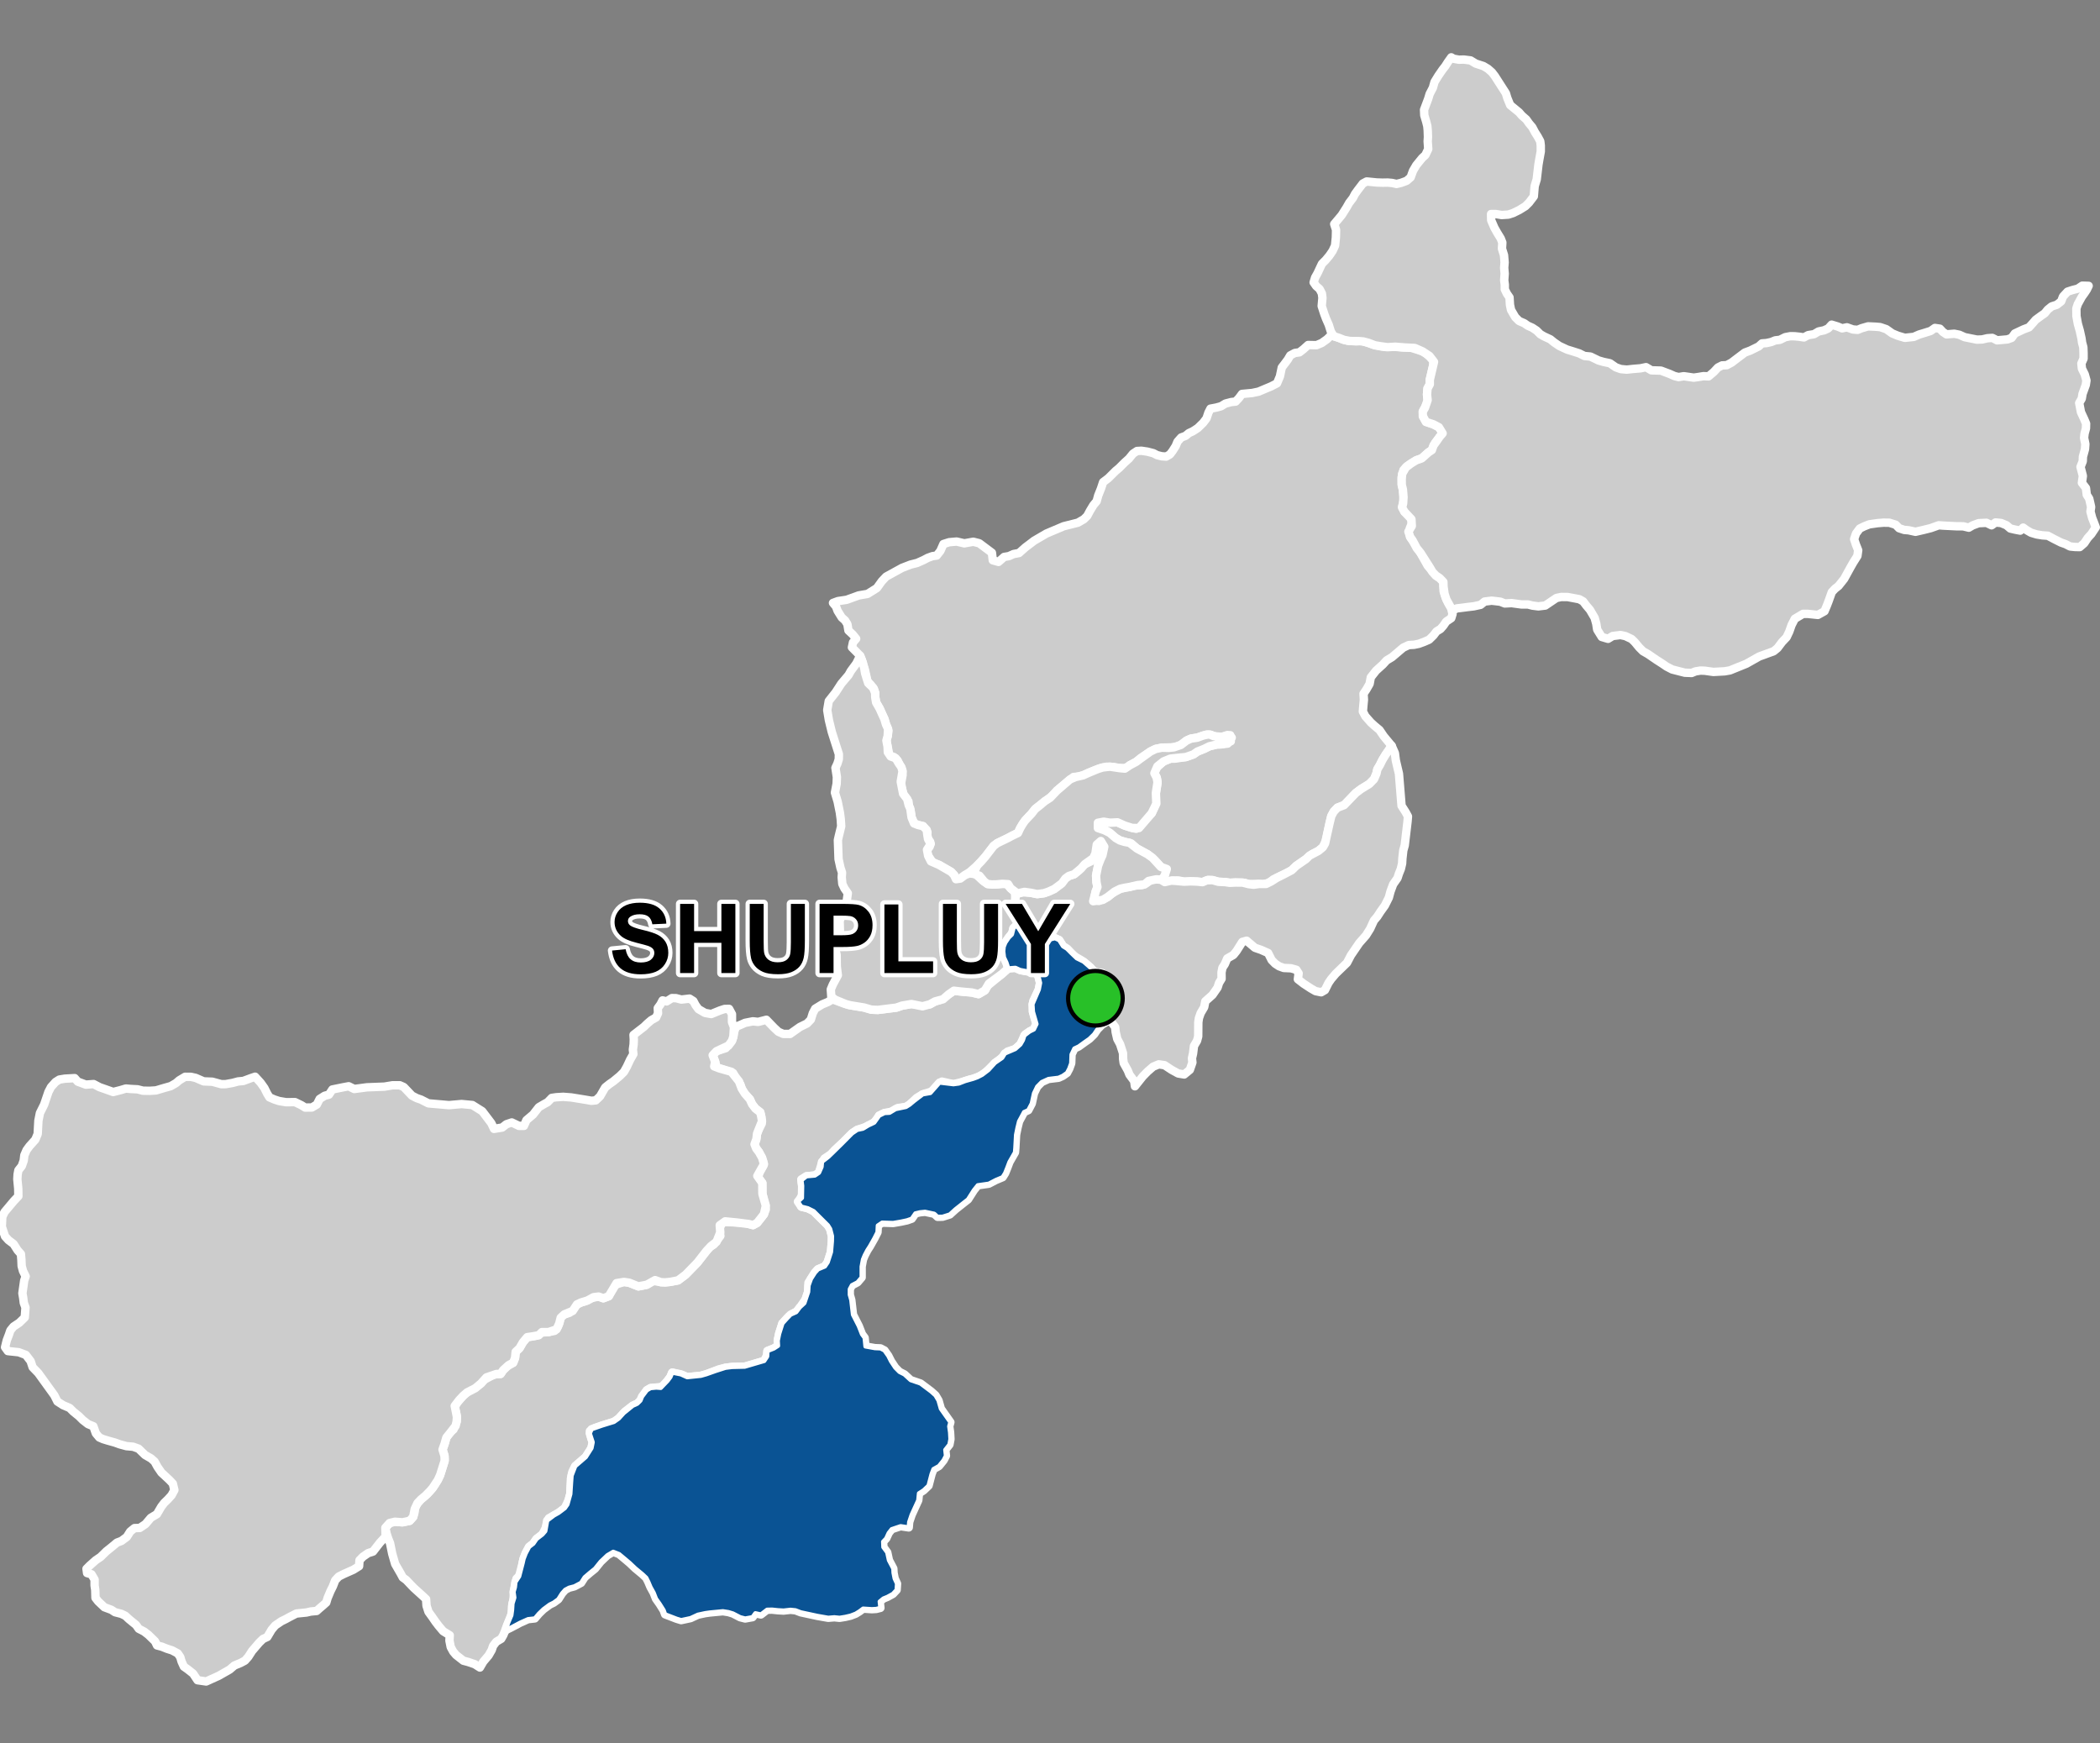 <?xml version="1.0" encoding="UTF-8"?>
<svg width="500pt" height="415pt" version="1.1" viewBox="0 0 500 415" xmlns="http://www.w3.org/2000/svg">
<rect x="0" y="0" width="500" height="415" fill="#808080" stroke="none"/>
<g id="a">
<rect width="500" height="415" fill="none"/>
<path d="m317.55 80.047 1.188 0.379 1.023 0.414 1.148 0.301 1.969 0.133 1.234-0.102 1.168 0.316 1.613 0.555 1.789 0.395 1.168 0.18 1.762-0.078 2.262 0.18 2.027 0.051 2.797 0.898 0.875 0.504 1.668 1.582 0.027 1.109-0.512 2.172-0.336 1.414 0.012 1.055-0.547 0.992-0.121 1.457 0.141 1.316-0.207 0.992-0.809 1.477-0.109 1.363 0.738 1.352 1.75 0.578 1.309 0.688 0.914 0.82-0.309 1.027-0.773 0.957-0.68 0.863-0.809 1.781-0.848 0.57-1.562 1.398-1.293 0.449-1.332 0.82-0.871 0.586-0.855 0.91-0.43 1.703 0.016 1.824 0.277 1.148 0.137 1.395 0.035 1.289-0.34 1.359 0.535 1.238 1.41 1 0.418 1.668-0.512 1.156 0.039 2.164 0.582 0.828 0.688 0.938 1.184 1.996 1.715 3.074 0.934 1.102 1.047 1.277 0.887 0.586 0.879 0.918 0.027 1.082 0.02 1.086 0.473 1.48 0.699 1.504 0.621 1.031 0.34 1.441-0.305 0.988-1.203 0.812-0.656 0.961-0.695 0.801-0.961 0.586-0.703 0.93-1.051 1.031-1.238 0.539-1.219 0.445-1.141 0.234-1.25 0.066-1.324 0.621-0.816 0.691-1.062 0.902-0.793 0.672-1.277 0.766-0.906 0.988-1.598 1.445-1.262 1.598-0.289 1.566-0.773 1.34-0.668 0.992 0.086 1.449-0.129 1.355-0.117 1.438 0.582 1.117 1.305 1.484 0.91 0.832 1.168 0.969 1.004 1.48 0.695 0.844 1.207 1.457-0.871 1.258-0.574 0.832-0.777 1.281-0.566 1.152-0.621 1.043-0.234 1.047-0.555 1.301-1.113 1.141-1.961 1.203-1.27 0.949-2.785 2.894-1.598 0.617-0.875 0.926-0.582 1.082-0.406 1.672-0.867 4.148-0.73 1.582-1.055 0.871-1.438 0.73-1.543 1.238-2.293 1.586-1.098 1.055-0.984 0.594-1.984 0.914-1.371 0.656-1.027 0.809-1.504 0.434-1.18-0.156-2.188 0.055-1-0.305-2.125-0.078-1.371 0.066-1.098-0.164-1.637-0.078-1.367-0.391-1.074-0.062-1.316 0.539-1.219-0.129-1.594-0.062-1.551 0.078-1.352-0.277-1.379 0.016-1.133 0.246-1.086-0.008 0.184-1.09 0.223-0.992-1.02-1.414-1.43-1.559-1.742-1.449-2.531-1.375-1.344-1.191-1.281-0.309-1.414-0.41-1.012-0.586-1.387-1.199-0.93-0.617-1.922-0.555-0.578-0.824 1.102-0.547 1.496-0.141 2.648 0.152 1.742 0.781 1.641 0.516 1.059 0.246 3.707-3.707 0.68-1.637 0.312-3.199 0.398-2.539-0.203-1.09-0.547-1.074 0.434-1.254 1.738-1.543 1.621-0.664h1.082l2.606-0.379 1.797-0.633 0.973-0.68 1.668-0.672 1.148-0.574 1.797-0.434 1.207-0.043 1.375-0.168 0.957-1.414-1.016-0.617-1.324 0.438-1.461-0.035-1.258-0.48-1.062-0.008-2.082 0.703-1.48 0.219-1.062 0.473-1.359 1.035-1.082 0.461-1.254 0.141-2.172 0.051-1.488 0.305-1.254 0.613-2.348 1.582-1.035 0.875-1.473 0.785-0.879 0.703-1.594 0.008-1.59-0.277-1.512-0.051-1.582 0.379-1.523 0.578-1.297 0.539-1.188 0.539-0.965 0.316-1.324 0.094-3.938 3.227-1.188 1.324-0.949 0.711-2.012 1.543-1.047 0.82-0.879 1.125-1.527 1.621-0.609 0.879-0.578 0.988-0.492 1.078-1.352 0.652-1.105 0.586-2.465 1.191-0.883 0.664-1.84 2.422-1.133 1.281-0.93 0.957-1.754 1.551-1.164 0.742-0.883 0.66-1.027 0.391-0.668-1.055-0.688-0.75-2.953-1.703-1.258-0.242-1.285-1.902-0.379-1.18 0.719-0.977 0.137-1.168-0.691-1.008 0.031-1.27-1.031-1.449-1.207-0.285-0.938-0.375-0.598-1.457-0.219-1.371-0.422-1.355-0.098-1.035-1.133-1.52-0.695-2.445 0.426-2.356-0.043-1.078-0.609-1.273-0.551-1.121-0.887-0.805-1.027-0.312-0.445-2.144-0.273-1.457 0.301-1.086 0.172-1.223-0.574-1.531-0.375-1.266-0.547-1.184-0.586-1.309-0.848-1.473-0.207-1.234-0.016-1.027-0.309-0.98-0.82-1.043-0.77-0.781-0.242-1.328-0.324-1.41-0.402-1.09-0.316-1.203-0.398-0.996-0.832-0.867-1.129-1.141 0.25-1.184 0.754-0.875-0.82-1.023-1.016-0.945-0.25-1.508-0.566-0.898-0.781-0.688-0.988-1.594-0.371-1.004-0.719-0.871 1.176-0.43 2.066-0.312 2.883-1.043 2.106-0.359 2.215-1.391 1.188-1.648 1.016-1.078 2.348-1.289 1.434-0.789 2.027-0.785 1.578-0.395 1.57-0.703 0.957-0.508 1.121-0.406 1.008-0.141 0.871-1.102 0.727-1.645 1.371-0.43 1.781-0.156 1.82 0.426 2.141-0.379 1.418 0.359 3.016 2.258 0.207 1.797 1.367 0.387 1.328-1.184 1.133-0.191 1.109-0.496 1.316-0.25 1.516-1.352 0.887-0.664 1.191-0.91 2.918-1.703 2.699-1.145 1.41-0.598 3.398-0.852 1.402-0.809 0.816-0.805 0.664-1.238 0.781-1.293 0.793-0.953 0.371-1.359 0.66-1.656 0.508-1.531 1.234-0.938 1.766-1.75 0.805-0.672 1.277-1.277 1.082-0.973 0.941-1.164 0.977-0.648 1.043-0.055 1.41 0.211 1.418 0.367 0.906 0.465 1.094 0.273 1.059 0.074 0.898-0.516 0.613-0.801 0.754-1.184 0.445-1.07 0.867-0.977 1.031-0.383 0.789-0.652 0.93-0.434 1.188-0.766 1.289-1.254 0.805-1.059 0.453-1.363 0.488-0.953 1.395-0.262 1.133-0.316 1.051-0.637 1.379-0.359 1.035-0.109 0.777-0.828 0.742-0.996 2.41-0.223 1.523-0.32 1.742-0.734 1.246-0.52 1.406-0.719 0.695-1.652 0.445-2.121 0.758-0.992 0.684-0.918 0.57-0.965 1.094-0.586 1.082-0.148 1-0.777 1.078-0.973 1.992 0.043 1.254-0.523 1.258-0.898 1.051-1.016z" fill="#ccc" fill-rule="evenodd"/>
<path d="m317.55 80.047 1.188 0.379 1.023 0.414 1.148 0.301 1.969 0.133 1.234-0.102 1.168 0.316 1.613 0.555 1.789 0.395 1.168 0.18 1.762-0.078 2.262 0.18 2.027 0.051 2.797 0.898 0.875 0.504 1.668 1.582 0.027 1.109-0.512 2.172-0.336 1.414 0.012 1.055-0.547 0.992-0.121 1.457 0.141 1.316-0.207 0.992-0.809 1.477-0.109 1.363 0.738 1.352 1.75 0.578 1.309 0.688 0.914 0.82-0.309 1.027-0.773 0.957-0.68 0.863-0.809 1.781-0.848 0.57-1.562 1.398-1.293 0.449-1.332 0.82-0.871 0.586-0.855 0.91-0.43 1.703 0.016 1.824 0.277 1.148 0.137 1.395 0.035 1.289-0.34 1.359 0.535 1.238 1.41 1 0.418 1.668-0.512 1.156 0.039 2.164 0.582 0.828 0.688 0.938 1.184 1.996 1.715 3.074 0.934 1.102 1.047 1.277 0.887 0.586 0.879 0.918 0.027 1.082 0.02 1.086 0.473 1.48 0.699 1.504 0.621 1.031 0.34 1.441-0.305 0.988-1.203 0.812-0.656 0.961-0.695 0.801-0.961 0.586-0.703 0.93-1.051 1.031-1.238 0.539-1.219 0.445-1.141 0.234-1.25 0.066-1.324 0.621-0.816 0.691-1.062 0.902-0.793 0.672-1.277 0.766-0.906 0.988-1.598 1.445-1.262 1.598-0.289 1.566-0.773 1.34-0.668 0.992 0.086 1.449-0.129 1.355-0.117 1.438 0.582 1.117 1.305 1.484 0.91 0.832 1.168 0.969 1.004 1.48 0.695 0.844 1.207 1.457-0.871 1.258-0.574 0.832-0.777 1.281-0.566 1.152-0.621 1.043-0.234 1.047-0.555 1.301-1.113 1.141-1.961 1.203-1.27 0.949-2.785 2.894-1.598 0.617-0.875 0.926-0.582 1.082-0.406 1.672-0.867 4.148-0.73 1.582-1.055 0.871-1.438 0.73-1.543 1.238-2.293 1.586-1.098 1.055-0.984 0.594-1.984 0.914-1.371 0.656-1.027 0.809-1.504 0.434-1.18-0.156-2.188 0.055-1-0.305-2.125-0.078-1.371 0.066-1.098-0.164-1.637-0.078-1.367-0.391-1.074-0.062-1.316 0.539-1.219-0.129-1.594-0.062-1.551 0.078-1.352-0.277-1.379 0.016-1.133 0.246-1.086-0.008 0.184-1.09 0.223-0.992-1.02-1.414-1.43-1.559-1.742-1.449-2.531-1.375-1.344-1.191-1.281-0.309-1.414-0.41-1.012-0.586-1.387-1.199-0.93-0.617-1.922-0.555-0.578-0.824 1.102-0.547 1.496-0.141 2.648 0.152 1.742 0.781 1.641 0.516 1.059 0.246 3.707-3.707 0.68-1.637 0.312-3.199 0.398-2.539-0.203-1.09-0.547-1.074 0.434-1.254 1.738-1.543 1.621-0.664h1.082l2.606-0.379 1.797-0.633 0.973-0.68 1.668-0.672 1.148-0.574 1.797-0.434 1.207-0.043 1.375-0.168 0.957-1.414-1.016-0.617-1.324 0.438-1.461-0.035-1.258-0.48-1.062-0.008-2.082 0.703-1.48 0.219-1.062 0.473-1.359 1.035-1.082 0.461-1.254 0.141-2.172 0.051-1.488 0.305-1.254 0.613-2.348 1.582-1.035 0.875-1.473 0.785-0.879 0.703-1.594 0.008-1.59-0.277-1.512-0.051-1.582 0.379-1.523 0.578-1.297 0.539-1.188 0.539-0.965 0.316-1.324 0.094-3.938 3.227-1.188 1.324-0.949 0.711-2.012 1.543-1.047 0.82-0.879 1.125-1.527 1.621-0.609 0.879-0.578 0.988-0.492 1.078-1.352 0.652-1.105 0.586-2.465 1.191-0.883 0.664-1.84 2.422-1.133 1.281-0.93 0.957-1.754 1.551-1.164 0.742-0.883 0.66-1.027 0.391-0.668-1.055-0.688-0.75-2.953-1.703-1.258-0.242-1.285-1.902-0.379-1.18 0.719-0.977 0.137-1.168-0.691-1.008 0.031-1.27-1.031-1.449-1.207-0.285-0.938-0.375-0.598-1.457-0.219-1.371-0.422-1.355-0.098-1.035-1.133-1.52-0.695-2.445 0.426-2.356-0.043-1.078-0.609-1.273-0.551-1.121-0.887-0.805-1.027-0.312-0.445-2.144-0.273-1.457 0.301-1.086 0.172-1.223-0.574-1.531-0.375-1.266-0.547-1.184-0.586-1.309-0.848-1.473-0.207-1.234-0.016-1.027-0.309-0.98-0.82-1.043-0.77-0.781-0.242-1.328-0.324-1.41-0.402-1.09-0.316-1.203-0.398-0.996-0.832-0.867-1.129-1.141 0.25-1.184 0.754-0.875-0.82-1.023-1.016-0.945-0.25-1.508-0.566-0.898-0.781-0.688-0.988-1.594-0.371-1.004-0.719-0.871 1.176-0.43 2.066-0.312 2.883-1.043 2.106-0.359 2.215-1.391 1.188-1.648 1.016-1.078 2.348-1.289 1.434-0.789 2.027-0.785 1.578-0.395 1.57-0.703 0.957-0.508 1.121-0.406 1.008-0.141 0.871-1.102 0.727-1.645 1.371-0.43 1.781-0.156 1.82 0.426 2.141-0.379 1.418 0.359 3.016 2.258 0.207 1.797 1.367 0.387 1.328-1.184 1.133-0.191 1.109-0.496 1.316-0.25 1.516-1.352 0.887-0.664 1.191-0.91 2.918-1.703 2.699-1.145 1.41-0.598 3.398-0.852 1.402-0.809 0.816-0.805 0.664-1.238 0.781-1.293 0.793-0.953 0.371-1.359 0.66-1.656 0.508-1.531 1.234-0.938 1.766-1.75 0.805-0.672 1.277-1.277 1.082-0.973 0.941-1.164 0.977-0.648 1.043-0.055 1.41 0.211 1.418 0.367 0.906 0.465 1.094 0.273 1.059 0.074 0.898-0.516 0.613-0.801 0.754-1.184 0.445-1.07 0.867-0.977 1.031-0.383 0.789-0.652 0.93-0.434 1.188-0.766 1.289-1.254 0.805-1.059 0.453-1.363 0.488-0.953 1.395-0.262 1.133-0.316 1.051-0.637 1.379-0.359 1.035-0.109 0.777-0.828 0.742-0.996 2.41-0.223 1.523-0.32 1.742-0.734 1.246-0.52 1.406-0.719 0.695-1.652 0.445-2.121 0.758-0.992 0.684-0.918 0.57-0.965 1.094-0.586 1.082-0.148 1-0.777 1.078-0.973 1.992 0.043 1.254-0.523 1.258-0.898 1.051-1.016 0.547 0.285" fill="none" stroke="#fff" stroke-linecap="round" stroke-linejoin="round" stroke-miterlimit="10" stroke-width="2"/>
<path d="m241.77 230.43 1.121 0.516 1.156 0.223 2.34 0.355 0.805 0.672 0.449 1.828-0.309 1.582-1.312 2.766-0.086 2.512 0.848 2.926-0.617 1.281-0.914 0.453-1.125 0.746-0.477 0.906-0.699 1.492-1.227 1.09-1.832 0.602-0.996 1.152-1.207 1.082-1.812 1.57-1.383 1.316-1.27 0.801-1.512 0.555-0.992 0.242-1.59 0.52-2.125 0.535-2.734-0.625-2.117 2.269-2.461 0.766-1.434 0.859-1.695 1.602-0.859 0.535-1.945 0.266-1.262 0.82-1.887 0.363-1.281 0.629-0.535 1.109-1.43 1.012-1.297 0.609-1.965 0.648-1.215 0.828-1.141 1.148-0.887 0.895-2.062 1.898-0.938 1.051-1.547 1.012-0.617 1.074-0.699 2.305-0.98 0.664-1.996 0.176-1.219 0.742 0.188 1.527 0.137 2.004-0.844 1.477 0.512 1.473 1.551 0.383 1.387 0.691 3.387 3.363 0.535 0.867 0.441 1.711-0.023 1.238-0.215 2.555-0.43 1.336-0.359 1.113-0.668 0.984-1.641 0.695-0.738 0.816-0.941 1.469-0.586 0.914-0.078 2.176-0.594 1.75-0.895 1.305-0.758 1.355-1.289 0.715-1.137 0.809-1.445 1.57-0.781 2.461-0.336 1.637 0.062 1.227-0.977 0.633-1.527 0.609-0.121 1.086-0.664 1.281-3.586 1.051-1.051 0.309-1.633 0.039-1.383 0.035-1.578 0.195-1.496 0.363-3.043 1.168-1.301 0.371-1.48 0.152-1.797 0.184-0.992-0.449-2.551-0.637-0.438 1.039-0.664 0.891-0.93 1.402-1.781 0.227-1.352 0.125-0.887 0.516-0.52 0.863-1 1.582-0.754 0.75-1.078 0.488-1.852 1.414-1.484 1.633-1.152 0.805-1.137 0.348-1.688 0.52-1.684 0.59-1.207 0.723 0.324 1.629 0.336 1.023-0.285 1.41-1.355 2.129-0.902 0.777-1.613 1.391-0.691 1.395-0.328 1.594-0.148 3.644-0.426 1.531-0.879 1.828-1.504 1.129-1.078 0.602-1.215 0.68-0.715 2.254-0.828 1.605-1.398 1.074-0.758 1.105-1.004 0.777-0.824 1.555-0.508 1.312-0.223 0.996-0.25 2.508-1.203 1.203-0.324 1.379-0.234 1.25-0.059 1.168-0.109 1.188-0.312 1.492-0.043 1.711-0.535 1.438-0.699 1.656-0.352 1.008-0.453 1.098-0.516 0.918-1.184 0.703-0.758 0.992-0.316 0.961-0.746 1.297-1.25 1.477-0.824 1.406-1.238-0.789-1.594-0.543-1.117-0.297-1.723-1.355-0.672-0.785-0.602-1.098-0.305-1.535 0.066-1.281-1.566-0.965-1.082-1.281-0.715-0.934-0.809-1.176-0.891-1.23-0.461-1.445-0.102-1.566-0.828-0.777-2.062-1.867-0.762-0.781-1.07-1.133-0.832-0.602-0.504-0.938-1.309-2.269-0.703-2.449-0.508-2.496-0.473-1.184-0.355-1.102-0.293-1.41 1.008-1.121 1.27-0.305 1.789 0.137 1.711-0.355 0.852-0.945 0.316-1.074 0.176-1.477 1.336-1.586 0.793-0.668 0.82-0.711 1.195-1.375 0.699-1.059 1.078-2.016 0.637-2.016 0.434-1.383-0.035-1.145-0.469-1.512 0.484-1.359 0.426-1.496 0.637-1.125 1.062-0.793 0.746-1.891 0.066-1.082-0.227-1.211-0.363-1.027 0.684-1.223 1.398-1.602 0.922-0.797 1.082-0.727 2.219-1.398 0.809-0.891 2.352-1.285 1.527-0.105 0.602-0.895 0.801-0.848 1.582-0.914 0.457-1.145 0.145-1.461 0.914-0.855 0.801-1.398 1.031-1.238 1.113-0.16 1.113-0.203 1.012-0.719 1.848-0.125 1.426-0.285 0.812-1.008 0.555-1.746 0.379-0.949 1.816-0.605 1.418-1.809 1.34-0.648 1.023-0.312 1.285-0.699 1.863-0.395 1.121 0.406 1.297-0.492 1.281-2.633 2.34-0.766 1.254 0.191 2.176 0.871 2.016-0.395 1.301-0.969 2.031 0.363 1.035 0.047 1.238-0.125 1.832-0.359 1.82-1.371 2.777-2.859 2.16-2.777 0.648-0.836 1.113-0.676 1.555-2.062-0.285-1.652 0.809-1.68 3.367 0.141 1.934 0.074 1.941 0.555 0.98-0.531 1.617-2.051 0.453-1.188-0.812-3.703-0.023-2.555-1.07-1.301 0.473-1.305 0.844-1.492-0.047-1.016-1.008-2.266-0.648-0.852-0.398-1.012 0.352-1.016 0.234-1.457 0.402-1.02 0.727-1.406-0.102-1.641-0.25-1.055-1.156-0.895-0.809-1.07-0.512-1.141-0.789-0.734-0.938-1.188-0.512-1.535-1.094-1.613-0.637-1.156-2.731-0.969-1.164-0.328-0.395-1.402-0.594-1.562 0.898-0.953 2.223-0.723 1.473-1.746 0.332-1.012 0.234-1.273 0.406-1.062 1.105-0.461 1.043-0.469 1.863-0.367 1.25 0.141 1.961-0.508 1.848 1.91 1.023 0.953 1.148 0.5 1.617 0.016 2.359-1.664 1.691-0.828 0.906-0.938 0.469-1.512 0.559-1.074 1.68-1.027 1.273-0.523 1.188-0.684 2.539 0.934 1.297 0.418 1.551 0.254 2.113 0.348 1.73 0.508 1.566 0.059 1.582-0.195 1.391-0.176 1.418-0.176 1.344-0.469 2.234-0.387 1.973 0.203 2.441-0.141 1.211-0.68 1.148-0.336 2.113-1.363 1.242-0.855 1.203 0.148 1.461 0.148 1.578 0.129 1.613 0.391 1.527-0.895 0.566-1.047 3.461-2.84 1.523-1.355z" fill="#ccc" fill-rule="evenodd"/>
<path d="m241.77 230.43 1.121 0.516 1.156 0.223 2.34 0.355 0.805 0.672 0.449 1.828-0.309 1.582-1.312 2.766-0.086 2.512 0.848 2.926-0.617 1.281-0.914 0.453-1.125 0.746-0.477 0.906-0.699 1.492-1.227 1.09-1.832 0.602-0.996 1.152-1.207 1.082-1.812 1.57-1.383 1.316-1.27 0.801-1.512 0.555-0.992 0.242-1.59 0.52-2.125 0.535-2.734-0.625-2.117 2.269-2.461 0.766-1.434 0.859-1.695 1.602-0.859 0.535-1.945 0.266-1.262 0.82-1.887 0.363-1.281 0.629-0.535 1.109-1.43 1.012-1.297 0.609-1.965 0.648-1.215 0.828-1.141 1.148-0.887 0.895-2.062 1.898-0.938 1.051-1.547 1.012-0.617 1.074-0.699 2.305-0.98 0.664-1.996 0.176-1.219 0.742 0.188 1.527 0.137 2.004-0.844 1.477 0.512 1.473 1.551 0.383 1.387 0.691 3.387 3.363 0.535 0.867 0.441 1.711-0.023 1.238-0.215 2.555-0.43 1.336-0.359 1.113-0.668 0.984-1.641 0.695-0.738 0.816-0.941 1.469-0.586 0.914-0.078 2.176-0.594 1.75-0.895 1.305-0.758 1.355-1.289 0.715-1.137 0.809-1.445 1.57-0.781 2.461-0.336 1.637 0.062 1.227-0.977 0.633-1.527 0.609-0.121 1.086-0.664 1.281-3.586 1.051-1.051 0.309-1.633 0.039-1.383 0.035-1.578 0.195-1.496 0.363-3.043 1.168-1.301 0.371-1.48 0.152-1.797 0.184-0.992-0.449-2.551-0.637-0.438 1.039-0.664 0.891-0.93 1.402-1.781 0.227-1.352 0.125-0.887 0.516-0.52 0.863-1 1.582-0.754 0.75-1.078 0.488-1.852 1.414-1.484 1.633-1.152 0.805-1.137 0.348-1.688 0.52-1.684 0.59-1.207 0.723 0.324 1.629 0.336 1.023-0.285 1.41-1.355 2.129-0.902 0.777-1.613 1.391-0.691 1.395-0.328 1.594-0.148 3.644-0.426 1.531-0.879 1.828-1.504 1.129-1.078 0.602-1.215 0.68-0.715 2.254-0.828 1.605-1.398 1.074-0.758 1.105-1.004 0.777-0.824 1.555-0.508 1.312-0.223 0.996-0.25 2.508-1.203 1.203-0.324 1.379-0.234 1.25-0.059 1.168-0.109 1.188-0.312 1.492-0.043 1.711-0.535 1.438-0.699 1.656-0.352 1.008-0.453 1.098-0.516 0.918-1.184 0.703-0.758 0.992-0.316 0.961-0.746 1.297-1.25 1.477-0.824 1.406-1.238-0.789-1.594-0.543-1.117-0.297-1.723-1.355-0.672-0.785-0.602-1.098-0.305-1.535 0.066-1.281-1.566-0.965-1.082-1.281-0.715-0.934-0.809-1.176-0.891-1.23-0.461-1.445-0.102-1.566-0.828-0.777-2.062-1.867-0.762-0.781-1.07-1.133-0.832-0.602-0.504-0.938-1.309-2.269-0.703-2.449-0.508-2.496-0.473-1.184-0.355-1.102-0.293-1.41 1.008-1.121 1.27-0.305 1.789 0.137 1.711-0.355 0.852-0.945 0.316-1.074 0.176-1.477 1.336-1.586 0.793-0.668 0.82-0.711 1.195-1.375 0.699-1.059 1.078-2.016 0.637-2.016 0.434-1.383-0.035-1.145-0.469-1.512 0.484-1.359 0.426-1.496 0.637-1.125 1.062-0.793 0.746-1.891 0.066-1.082-0.227-1.211-0.363-1.027 0.684-1.223 1.398-1.602 0.922-0.797 1.082-0.727 2.219-1.398 0.809-0.891 2.352-1.285 1.527-0.105 0.602-0.895 0.801-0.848 1.582-0.914 0.457-1.145 0.145-1.461 0.914-0.855 0.801-1.398 1.031-1.238 1.113-0.16 1.113-0.203 1.012-0.719 1.848-0.125 1.426-0.285 0.812-1.008 0.555-1.746 0.379-0.949 1.816-0.605 1.418-1.809 1.34-0.648 1.023-0.312 1.285-0.699 1.863-0.395 1.121 0.406 1.297-0.492 1.281-2.633 2.34-0.766 1.254 0.191 2.176 0.871 2.016-0.395 1.301-0.969 2.031 0.363 1.035 0.047 1.238-0.125 1.832-0.359 1.82-1.371 2.777-2.859 2.16-2.777 0.648-0.836 1.113-0.676 1.555-2.062-0.285-1.652 0.809-1.68 3.367 0.141 1.934 0.074 1.941 0.555 0.98-0.531 1.617-2.051 0.453-1.188-0.812-3.703-0.023-2.555-1.07-1.301 0.473-1.305 0.844-1.492-0.047-1.016-1.008-2.266-0.648-0.852-0.398-1.012 0.352-1.016 0.234-1.457 0.402-1.02 0.727-1.406-0.102-1.641-0.25-1.055-1.156-0.895-0.809-1.07-0.512-1.141-0.789-0.734-0.938-1.188-0.512-1.535-1.094-1.613-0.637-1.156-2.731-0.969-1.164-0.328-0.395-1.402-0.594-1.562 0.898-0.953 2.223-0.723 1.473-1.746 0.332-1.012 0.234-1.273 0.406-1.062 1.105-0.461 1.043-0.469 1.863-0.367 1.25 0.141 1.961-0.508 1.848 1.91 1.023 0.953 1.148 0.5 1.617 0.016 2.359-1.664 1.691-0.828 0.906-0.938 0.469-1.512 0.559-1.074 1.68-1.027 1.273-0.523 1.188-0.684 2.539 0.934 1.297 0.418 1.551 0.254 2.113 0.348 1.73 0.508 1.566 0.059 1.582-0.195 1.391-0.176 1.418-0.176 1.344-0.469 2.234-0.387 1.973 0.203 2.441-0.141 1.211-0.68 1.148-0.336 2.113-1.363 1.242-0.855 1.203 0.148 1.461 0.148 1.578 0.129 1.613 0.391 1.527-0.895 0.566-1.047 3.461-2.84 1.523-1.355 1.707-0.129" fill="none" stroke="#fff" stroke-linecap="round" stroke-linejoin="round" stroke-miterlimit="10" stroke-width="2"/>
<path d="m205.19 157.15 0.242 0.598 0.348 1.328 0.191 1.18 0.387 1.293 0.363 1.105 1.172 1.129 0.48 1.203 0.016 1.027 0.207 1.234 0.848 1.473 0.586 1.309 0.547 1.184 0.375 1.266 0.496 1.055-0.094 1.699-0.301 1.086 0.273 1.457 0.066 1.324 0.672 1.004 1.211 0.434 0.723 1.23 0.629 0.898 0.262 0.992-0.426 2.441 0.559 2.871 0.984 1.281 0.332 1.387 0.418 0.957 0.273 1.996 0.598 1.457 0.938 0.375 1.207 0.285 0.879 0.902 0.137 1.121 0.176 1.059 0.648 1.145-0.895 1.391 0.27 1.434 0.668 1.328 1.875 0.816 2.953 1.703 0.688 0.75 0.445 0.969 1.035-0.145 1.098-0.82 1.051-0.41 1.516 0.168 1.668 1.547 1.168 0.812 1.027 0.098 1.051-0.016 1.348-0.125 1.051-0.059 0.984 1.109 1.062 0.965 0.059 1.41 0.379 1.328-0.027 1.16 1.012 1.477 0.48 1.172-1.395 1.168-0.871 0.828-0.238 1.09-0.824 1.055-0.59 0.832-0.688 1.449-0.105 1.082 0.164 1.426 0.598 1.27 0.434 1.363-1.523 1.355-3.086 2.273-0.941 1.613-1.527 0.895-1.613-0.391-1.578-0.129-1.461-0.148-1.203-0.148-1.242 0.855-1.344 1.18-1.918 0.52-1.211 0.68-1.762 0.48-2.652-0.543-2.234 0.387-1.344 0.469-1.418 0.176-1.391 0.176-1.582 0.195-1.566-0.059-1.73-0.508-2.113-0.348-1.191-0.195-1.066-0.285-2.481-1.023-0.945-0.695-0.129-1.762 0.473-1.133 0.527-0.984 0.676-1.254-0.254-2.086-0.031-2.762-0.32-1.348 0.258-1.629 0.828-1.418 0.016-1.395-0.07-2.332 0.438-1.133 1.195-1.656 0.105-2.234 0.211-1.543-0.816-1.176-0.488-1.035-0.145-1.578 0.074-1.121-0.379-1.16-0.449-2.051-0.078-2.164-0.082-2.367 0.23-1.004 0.559-2.285-0.105-1.672-0.211-1.586-0.527-2.613-0.648-2.148 0.406-2.098 0.059-1.574-0.344-2.219 0.473-1.016 0.324-1.039 0.02-1.203-0.684-2.137-1.008-3.164-0.684-2.801-0.398-2.391 0.363-2.152 0.684-0.867 0.957-1.211 1.355-2.082 0.938-1.109 0.785-0.93 0.516-0.93 1.328-1.805 0.91-1.832z" fill="#ccc" fill-rule="evenodd"/>
<path d="m205.19 157.15 0.242 0.598 0.348 1.328 0.191 1.18 0.387 1.293 0.363 1.105 1.172 1.129 0.48 1.203 0.016 1.027 0.207 1.234 0.848 1.473 0.586 1.309 0.547 1.184 0.375 1.266 0.496 1.055-0.094 1.699-0.301 1.086 0.273 1.457 0.066 1.324 0.672 1.004 1.211 0.434 0.723 1.23 0.629 0.898 0.262 0.992-0.426 2.441 0.559 2.871 0.984 1.281 0.332 1.387 0.418 0.957 0.273 1.996 0.598 1.457 0.938 0.375 1.207 0.285 0.879 0.902 0.137 1.121 0.176 1.059 0.648 1.145-0.895 1.391 0.27 1.434 0.668 1.328 1.875 0.816 2.953 1.703 0.688 0.75 0.445 0.969 1.035-0.145 1.098-0.82 1.051-0.41 1.516 0.168 1.668 1.547 1.168 0.812 1.027 0.098 1.051-0.016 1.348-0.125 1.051-0.059 0.984 1.109 1.062 0.965 0.059 1.41 0.379 1.328-0.027 1.16 1.012 1.477 0.48 1.172-1.395 1.168-0.871 0.828-0.238 1.09-0.824 1.055-0.59 0.832-0.688 1.449-0.105 1.082 0.164 1.426 0.598 1.27 0.434 1.363-1.523 1.355-3.086 2.273-0.941 1.613-1.527 0.895-1.613-0.391-1.578-0.129-1.461-0.148-1.203-0.148-1.242 0.855-1.344 1.18-1.918 0.52-1.211 0.68-1.762 0.48-2.652-0.543-2.234 0.387-1.344 0.469-1.418 0.176-1.391 0.176-1.582 0.195-1.566-0.059-1.73-0.508-2.113-0.348-1.191-0.195-1.066-0.285-2.481-1.023-0.945-0.695-0.129-1.762 0.473-1.133 0.527-0.984 0.676-1.254-0.254-2.086-0.031-2.762-0.32-1.348 0.258-1.629 0.828-1.418 0.016-1.395-0.07-2.332 0.438-1.133 1.195-1.656 0.105-2.234 0.211-1.543-0.816-1.176-0.488-1.035-0.145-1.578 0.074-1.121-0.379-1.16-0.449-2.051-0.078-2.164-0.082-2.367 0.23-1.004 0.559-2.285-0.105-1.672-0.211-1.586-0.527-2.613-0.648-2.148 0.406-2.098 0.059-1.574-0.344-2.219 0.473-1.016 0.324-1.039 0.02-1.203-0.684-2.137-1.008-3.164-0.684-2.801-0.398-2.391 0.363-2.152 0.684-0.867 0.957-1.211 1.355-2.082 0.938-1.109 0.785-0.93 0.516-0.93 1.328-1.805 0.91-1.832 0.398 0.996" fill="none" stroke="#fff" stroke-linecap="round" stroke-linejoin="round" stroke-miterlimit="10" stroke-width="2"/>
<path d="m331.36 177.6 0.754 1.711 0.23 1.762 0.742 3.16 0.613 7.598 1.008 1.59 0.523 0.969-0.105 1.219-0.664 5.656-0.344 1.219-0.215 1.922-0.066 1.188-0.309 1.309-0.449 1.113-0.34 1.047-1.035 1.484-0.629 1.695-0.398 1.477-0.941 1.875-1.078 1.504-0.727 1.125-0.805 0.949-0.887 1.934-0.996 1.598-1.605 1.824-1.973 2.891-0.957 1.824-2.691 2.602-1.062 1.25-0.633 0.914-0.863 1.73-0.891 0.516-1.344-0.273-1.102-0.633-1.754-1.148-1.355-1.051 0.184-1.395-0.539-0.855-1.277-0.359-1.727-0.074-1.109-0.406-0.918-0.602-0.855-0.867-0.84-1.68-1.684-0.754-1.465-0.504-1.973-1.676-1.023 0.285-1.379 2.176-0.75 0.93-1.465 0.84-0.582 1.359-0.566 0.863-0.215 1.098 0.02 1.516-0.602 0.988-0.352 1.098-1.207 1.746-1.711 1.52-0.27 1.402-0.832 1.41-0.418 1.191-0.145 0.996-0.027 3.363-0.281 1.047-0.723 1.223-0.223 1.812-0.262 1.125 0.102 1.004-0.602 1.75-1.348 1.105-1.43-0.234-1.566-0.859-1.688-1.117-1.371-0.199-1.352 0.562-1.305 1.137-1.148 1.172-1.871 2.352-0.176-1.242-1.133-1.531-0.387-0.973-0.98-1.77-0.141-1.008-0.023-1.344-0.688-2.133-0.684-1.277-0.375-1.633-0.113-1.172-0.777-1.039-0.809-1.004 0.086-1.297 0.277-1.934-0.254-1.039-0.141-1.438-0.176-2.121-0.145-1.23-0.777-1.363-0.926-0.395-1.391-0.371-0.895-0.957-1.008-0.875-1.324-0.969-1.645-0.945-1.562-1.676-0.957-0.598-0.922-1.461-0.992-0.449-1.473 0.359-1.148-0.047-1.395-0.922-0.965-0.91-0.562-0.969-0.789-0.922-1.02-0.691-0.555-0.922-0.629-1.371-0.543-1.32-0.391-1.461 0.234-1.336 1.535-0.438 2.031 0.133 1.422 0.305 1.645-0.219 1.125-0.395 1.316-0.609 1.176-0.934 1.465-1.559 0.828-0.609 1.242-0.391 1.125-0.906 1.266-1.406 1.602-0.762 1.094-1.891 0.266-1.254 0.293-1.492 1.383 0.293 0.016 1.973-0.805 2.039-0.535 1.398-0.465 2.328 0.098 1.586 0.227 1.125-0.426 1.09-0.375 1.984 1.148 0.238 2.066-0.934 1.055-0.871 1.957-1.09 1.211-0.27 1.012-0.164 1.141-0.34 1.848-0.09 0.969-0.441 1.457-1.023 2.082 0.184 0.887 0.551 1.562-0.352 1.062 0.07 2.004 0.184 1.551-0.078 1.594 0.062 1.219 0.129 1.027-0.445 1.363-0.031 1.367 0.391 1.637 0.078 1.098 0.164 1.371-0.066 1.699 0.016 1.426 0.367 1.211 0.141 1.266-0.184 1.68-0.004 1.254-0.625 1.266-0.809 1.707-0.855 1.855-0.969 1.098-1.055 2.293-1.586 0.848-0.836 2.133-1.133 1.055-0.871 0.523-0.906 1.074-4.824 0.406-1.672 0.582-1.082 0.875-0.926 1.598-0.617 2.785-2.894 1.27-0.949 1.961-1.203 1.113-1.141 0.555-1.301 0.234-1.047 0.621-1.043 0.566-1.152 0.777-1.281 0.574-0.832 0.871-1.258z" fill="#ccc" fill-rule="evenodd"/>
<path d="m331.36 177.6 0.754 1.711 0.23 1.762 0.742 3.16 0.613 7.598 1.008 1.59 0.523 0.969-0.105 1.219-0.664 5.656-0.344 1.219-0.215 1.922-0.066 1.188-0.309 1.309-0.449 1.113-0.34 1.047-1.035 1.484-0.629 1.695-0.398 1.477-0.941 1.875-1.078 1.504-0.727 1.125-0.805 0.949-0.887 1.934-0.996 1.598-1.605 1.824-1.973 2.891-0.957 1.824-2.691 2.602-1.062 1.25-0.633 0.914-0.863 1.73-0.891 0.516-1.344-0.273-1.102-0.633-1.754-1.148-1.355-1.051 0.184-1.395-0.539-0.855-1.277-0.359-1.727-0.074-1.109-0.406-0.918-0.602-0.855-0.867-0.84-1.68-1.684-0.754-1.465-0.504-1.973-1.676-1.023 0.285-1.379 2.176-0.75 0.93-1.465 0.84-0.582 1.359-0.566 0.863-0.215 1.098 0.02 1.516-0.602 0.988-0.352 1.098-1.207 1.746-1.711 1.52-0.27 1.402-0.832 1.41-0.418 1.191-0.145 0.996-0.027 3.363-0.281 1.047-0.723 1.223-0.223 1.812-0.262 1.125 0.102 1.004-0.602 1.75-1.348 1.105-1.43-0.234-1.566-0.859-1.688-1.117-1.371-0.199-1.352 0.562-1.305 1.137-1.148 1.172-1.871 2.352-0.176-1.242-1.133-1.531-0.387-0.973-0.98-1.77-0.141-1.008-0.023-1.344-0.688-2.133-0.684-1.277-0.375-1.633-0.113-1.172-0.777-1.039-0.809-1.004 0.086-1.297 0.277-1.934-0.254-1.039-0.141-1.438-0.176-2.121-0.145-1.23-0.777-1.363-0.926-0.395-1.391-0.371-0.895-0.957-1.008-0.875-1.324-0.969-1.645-0.945-1.562-1.676-0.957-0.598-0.922-1.461-0.992-0.449-1.473 0.359-1.148-0.047-1.395-0.922-0.965-0.91-0.562-0.969-0.789-0.922-1.02-0.691-0.555-0.922-0.629-1.371-0.543-1.32-0.391-1.461 0.234-1.336 1.535-0.438 2.031 0.133 1.422 0.305 1.645-0.219 1.125-0.395 1.316-0.609 1.176-0.934 1.465-1.559 0.828-0.609 1.242-0.391 1.125-0.906 1.266-1.406 1.602-0.762 1.094-1.891 0.266-1.254 0.293-1.492 1.383 0.293 0.016 1.973-0.805 2.039-0.535 1.398-0.465 2.328 0.098 1.586 0.227 1.125-0.426 1.09-0.375 1.984 1.148 0.238 2.066-0.934 1.055-0.871 1.957-1.09 1.211-0.27 1.012-0.164 1.141-0.34 1.848-0.09 0.969-0.441 1.457-1.023 2.082 0.184 0.887 0.551 1.562-0.352 1.062 0.07 2.004 0.184 1.551-0.078 1.594 0.062 1.219 0.129 1.027-0.445 1.363-0.031 1.367 0.391 1.637 0.078 1.098 0.164 1.371-0.066 1.699 0.016 1.426 0.367 1.211 0.141 1.266-0.184 1.68-0.004 1.254-0.625 1.266-0.809 1.707-0.855 1.855-0.969 1.098-1.055 2.293-1.586 0.848-0.836 2.133-1.133 1.055-0.871 0.523-0.906 1.074-4.824 0.406-1.672 0.582-1.082 0.875-0.926 1.598-0.617 2.785-2.894 1.27-0.949 1.961-1.203 1.113-1.141 0.555-1.301 0.234-1.047 0.621-1.043 0.566-1.152 0.777-1.281 0.574-0.832 0.871-1.258v0.004" fill="none" stroke="#fff" stroke-linecap="round" stroke-linejoin="round" stroke-miterlimit="10" stroke-width="2"/>
<path d="m160.96 237.66 1.266 0.332 1.949-0.227 0.914 0.578 0.52 0.977 0.684 0.941 1.566 0.91 1.484 0.266 2.094-0.852 1.078-0.352 1.078-0.023 0.688 1.273v1.871l0.473 1.219-0.145 2.238-0.332 1.012-0.824 1.121-2.871 1.348-0.898 0.953 0.594 1.562-0.223 1.105 1.242 0.473 2.836 0.805 0.695 0.879 1.113 1.387 0.648 1.707 0.75 1.199 1.195 1.371 0.512 1.141 0.809 1.07 1.156 0.895 0.25 1.055 0.172 1.074-0.797 1.973-0.391 0.996-0.141 1.281-0.457 1.215 0.398 1.012 0.648 0.852 0.758 1.34 0.453 1.535-0.602 1.055-0.988 1.754 1.188 1.695 0.023 2.555 0.82 2.879-0.461 2.012-1.617 2.051-0.98 0.531-1.023-0.27-2.852-0.359-2.75-0.273-1.297 0.926 0.125 1.699-0.891 2.246-1.332 1.023-1.062 1.145-2.16 2.777-2.777 2.859-1.82 1.371-1.832 0.359-1.238 0.125-1.035-0.047-1.363-0.492-1.969 1.098-2.016 0.395-2.176-0.871-1.254-0.191-1.766 0.285-1.855 3.113-1.297 0.492-1.121-0.406-1.211 0.148-1.465 0.801-1.496 0.457-0.984 0.461-1.016 1.555-1.988 0.809-0.871 0.812-0.336 1.363-0.641 1.398-1.91 0.652h-1.574l-0.766 0.762-1.633 0.285-1.113 0.16-1.031 1.238-0.801 1.398-0.914 0.855-0.145 1.461-0.457 1.145-1.09 0.582-1.293 1.18-0.602 0.895-1 0.016-2.371 0.816-1.316 1.449-1.34 1.121-1.961 1.004-0.922 0.797-0.969 1.043-1.047 1.371 0.297 1.438 0.227 1.211-0.066 1.082-0.254 1.031-1.016 1.316-1.176 1.461-0.426 1.496-0.484 1.359 0.469 1.512 0.035 1.145-0.434 1.383-0.637 2.016-0.531 1.184-1.246 1.891-0.668 0.77-1.008 1.031-1.133 0.953-0.812 0.855-0.664 1.43-0.352 1.852-0.852 0.945-1.711 0.355-1.789-0.137-1.27 0.305-1.008 1.121 0.066 2.09-1.363 1.465-1.648 2.117-1.168 0.379-1.223 0.844-0.824 0.84-0.098 1.418-1.371 0.855-2.273 1.008-1.203 0.609-0.84 0.891-0.547 1.418-0.574 1.152-0.688 1.645-0.32 1.074-0.758 0.68-0.785 0.66-0.75 0.676-1.402 0.129-1.004 0.234-2.422 0.246-1.586 0.812-0.953 0.523-0.992 0.484-1.5 1.016-0.871 1.039-1.008 1.699-1.035 0.484-0.895 0.867-0.98 1.145-0.723 0.84-0.883 1.379-0.809 0.922-1.023 0.547-1.492 0.617-1.129 0.965-1.199 0.684-1.406 0.801-2.984 1.352-2.062-0.297-1.055-1.582-1.352-1.059-0.852-0.605-0.531-1.176-0.324-1.09-0.594-0.875-1.367-0.727-1.199-0.379-1.207-0.484-1.168-0.312-0.461-0.973-0.848-0.82-0.758-0.738-0.988-0.762-1.289-0.672-0.648-0.91-0.852-0.695-0.789-0.645-0.914-0.844-0.945-0.457-1.508-0.391-0.875-0.57-1.652-0.613-1.492-1.414-0.629-0.816-0.055-1.906-0.156-1.039v-1.406l-0.734-1.258-1.055-0.297-0.133-1.023 0.742-0.746 1.441-1.281 1.168-0.793 1.383-1.352 1.195-0.953 1.309-1.094 1.07-0.406 1.281-0.949 0.809-1.281 1.016-0.824 1.258-0.039 1.375-0.922 1.25-1.484 1.461-0.883 1.043-1.773 0.672-0.879 0.891-0.863 0.887-0.98 0.668-1.238-0.367-1.531-0.828-0.875-1.891-1.754-0.945-1.375-0.672-1.238-0.859-0.758-1.426-0.824-1.547-1.496-1.289-0.465-1.582-0.137-1.582-0.43-1.188-0.43-1.668-0.465-1.094-0.332-0.938-0.41-0.82-0.984-0.59-1.68-1.27-0.516-1.258-0.98-0.895-0.895-1.367-1.113-0.867-0.863-1.547-0.652-1.359-0.879-0.738-1.477-1.848-2.559-1.969-2.727-1.344-1.391-0.48-1.461-1.137-1.477-1.684-0.637-2.602-0.277-0.66-0.914 0.41-1.656 0.496-1.289 0.359-1.062 0.746-0.906 1.395-0.934 1.281-1.242 0.176-2.371-0.402-1.098-0.141-1.164-0.195-1.121 0.43-3.039 0.348-0.988-0.637-1.301-0.316-1.172-0.062-1.48-0.113-1.371-0.785-0.883-0.969-1.512-1.219-0.918-0.816-0.898-0.434-1.305-0.328-0.984 0.109-2.348 0.523-1.125 0.812-0.969 1.426-1.699 1.074-1.137-0.031-1.797-0.215-2.242 0.066-1.137 0.184-0.984 0.809-1.02 0.457-1.289 0.148-1.262 0.535-1.234 0.688-0.938 1.402-1.562 0.555-1.344 0.172-3.168 0.359-1.805 1.004-2.019 1.027-3.023 0.605-1.152 1.082-1.207 0.906-0.574 1.301-0.215 2.352-0.133 0.738 0.84 1.918 0.711 1.855-0.137 1.406 0.742 1.316 0.461 1.938 0.688 1.711-0.438 1.312-0.387 1.16 0.102 1.609 0.082 1.281 0.324 1.609 0.031 1.5-0.094 2.062-0.609 1.461-0.41 1.254-0.727 0.773-0.664 1.391-0.832 1.375 0.012 1.129 0.25 1.918 0.832 2.055 0.078 2.152 0.59 1.055-0.016 1.633-0.293 1.285-0.344 1.266-0.121 1.715-0.637 1.086-0.371 1.312 1.441 0.898 1.266 0.648 1.301 0.551 0.906 1.219 0.527 1.094 0.352 1.676 0.281 2.094-0.027 1.5 0.727 0.926 0.574 1.602-0.023 1.172-0.695 0.676-1.34 1.207-0.758 1.004-0.262 0.809-1.227 2.547-0.52 1.344-0.25 1.324 0.652 3.023-0.402 4.156-0.16 1.949-0.324 1.723 0.004 0.934 0.41 1.965 2.062 1.145 0.59 1.016 0.352 1.742 0.887 4.91 0.426 2.996-0.266 2.566 0.242 2.352 1.473 1.188 1.562 0.98 1.297 0.625 1.34 1.961-0.316 0.984-0.781 1.289-0.43 1.699 0.816 1.195 0.004 0.598-1.363 1.578-1.336 1.367-1.746 1.211-0.711 0.902-0.496 0.98-1.016 1.086-0.156 1.645-0.098 1.914 0.148 3.676 0.598 1.109 0.195 1.043-0.098 1.012-0.957 1.227-2.125 1.027-0.816 0.914-0.633 1.535-1.266 0.996-0.984 0.691-1.238 0.789-1.676 0.758-1.324-0.117-1.07 0.176-1.25 0.043-1.172-0.066-1.078 2.477-1.914 0.766-0.746 0.984-0.844 1.145-0.641 0.461-1.012-0.062-1.215 0.637-0.871 0.508-0.969 0.973 0.238 1.254-0.789z" fill="#ccc" fill-rule="evenodd"/>
<path d="m160.96 237.66 1.266 0.332 1.949-0.227 0.914 0.578 0.52 0.977 0.684 0.941 1.566 0.91 1.484 0.266 2.094-0.852 1.078-0.352 1.078-0.023 0.688 1.273v1.871l0.473 1.219-0.145 2.238-0.332 1.012-0.824 1.121-2.871 1.348-0.898 0.953 0.594 1.562-0.223 1.105 1.242 0.473 2.836 0.805 0.695 0.879 1.113 1.387 0.648 1.707 0.75 1.199 1.195 1.371 0.512 1.141 0.809 1.07 1.156 0.895 0.25 1.055 0.172 1.074-0.797 1.973-0.391 0.996-0.141 1.281-0.457 1.215 0.398 1.012 0.648 0.852 0.758 1.34 0.453 1.535-0.602 1.055-0.988 1.754 1.188 1.695 0.023 2.555 0.82 2.879-0.461 2.012-1.617 2.051-0.98 0.531-1.023-0.27-2.852-0.359-2.75-0.273-1.297 0.926 0.125 1.699-0.891 2.246-1.332 1.023-1.062 1.145-2.16 2.777-2.777 2.859-1.82 1.371-1.832 0.359-1.238 0.125-1.035-0.047-1.363-0.492-1.969 1.098-2.016 0.395-2.176-0.871-1.254-0.191-1.766 0.285-1.855 3.113-1.297 0.492-1.121-0.406-1.211 0.148-1.465 0.801-1.496 0.457-0.984 0.461-1.016 1.555-1.988 0.809-0.871 0.812-0.336 1.363-0.641 1.398-1.91 0.652h-1.574l-0.766 0.762-1.633 0.285-1.113 0.16-1.031 1.238-0.801 1.398-0.914 0.855-0.145 1.461-0.457 1.145-1.09 0.582-1.293 1.18-0.602 0.895-1 0.016-2.371 0.816-1.316 1.449-1.34 1.121-1.961 1.004-0.922 0.797-0.969 1.043-1.047 1.371 0.297 1.438 0.227 1.211-0.066 1.082-0.254 1.031-1.016 1.316-1.176 1.461-0.426 1.496-0.484 1.359 0.469 1.512 0.035 1.145-0.434 1.383-0.637 2.016-0.531 1.184-1.246 1.891-0.668 0.77-1.008 1.031-1.133 0.953-0.812 0.855-0.664 1.43-0.352 1.852-0.852 0.945-1.711 0.355-1.789-0.137-1.27 0.305-1.008 1.121 0.066 2.09-1.363 1.465-1.648 2.117-1.168 0.379-1.223 0.844-0.824 0.84-0.098 1.418-1.371 0.855-2.273 1.008-1.203 0.609-0.84 0.891-0.547 1.418-0.574 1.152-0.688 1.645-0.32 1.074-0.758 0.68-0.785 0.66-0.75 0.676-1.402 0.129-1.004 0.234-2.422 0.246-1.586 0.812-0.953 0.523-0.992 0.484-1.5 1.016-0.871 1.039-1.008 1.699-1.035 0.484-0.895 0.867-0.98 1.145-0.723 0.84-0.883 1.379-0.809 0.922-1.023 0.547-1.492 0.617-1.129 0.965-1.199 0.684-1.406 0.801-2.984 1.352-2.062-0.297-1.055-1.582-1.352-1.059-0.852-0.605-0.531-1.176-0.324-1.09-0.594-0.875-1.367-0.727-1.199-0.379-1.207-0.484-1.168-0.312-0.461-0.973-0.848-0.82-0.758-0.738-0.988-0.762-1.289-0.672-0.648-0.91-0.852-0.695-0.789-0.645-0.914-0.844-0.945-0.457-1.508-0.391-0.875-0.57-1.652-0.613-1.492-1.414-0.629-0.816-0.055-1.906-0.156-1.039v-1.406l-0.734-1.258-1.055-0.297-0.133-1.023 0.742-0.746 1.441-1.281 1.168-0.793 1.383-1.352 1.195-0.953 1.309-1.094 1.07-0.406 1.281-0.949 0.809-1.281 1.016-0.824 1.258-0.039 1.375-0.922 1.25-1.484 1.461-0.883 1.043-1.773 0.672-0.879 0.891-0.863 0.887-0.98 0.668-1.238-0.367-1.531-0.828-0.875-1.891-1.754-0.945-1.375-0.672-1.238-0.859-0.758-1.426-0.824-1.547-1.496-1.289-0.465-1.582-0.137-1.582-0.43-1.188-0.43-1.668-0.465-1.094-0.332-0.938-0.41-0.82-0.984-0.59-1.68-1.27-0.516-1.258-0.98-0.895-0.895-1.367-1.113-0.867-0.863-1.547-0.652-1.359-0.879-0.738-1.477-1.848-2.559-1.969-2.727-1.344-1.391-0.48-1.461-1.137-1.477-1.684-0.637-2.602-0.277-0.66-0.914 0.41-1.656 0.496-1.289 0.359-1.062 0.746-0.906 1.395-0.934 1.281-1.242 0.176-2.371-0.402-1.098-0.141-1.164-0.195-1.121 0.43-3.039 0.348-0.988-0.637-1.301-0.316-1.172-0.062-1.48-0.113-1.371-0.785-0.883-0.969-1.512-1.219-0.918-0.816-0.898-0.434-1.305-0.328-0.984 0.109-2.348 0.523-1.125 0.812-0.969 1.426-1.699 1.074-1.137-0.031-1.797-0.215-2.242 0.066-1.137 0.184-0.984 0.809-1.02 0.457-1.289 0.148-1.262 0.535-1.234 0.688-0.938 1.402-1.562 0.555-1.344 0.172-3.168 0.359-1.805 1.004-2.019 1.027-3.023 0.605-1.152 1.082-1.207 0.906-0.574 1.301-0.215 2.352-0.133 0.738 0.84 1.918 0.711 1.855-0.137 1.406 0.742 1.316 0.461 1.938 0.688 1.711-0.438 1.312-0.387 1.16 0.102 1.609 0.082 1.281 0.324 1.609 0.031 1.5-0.094 2.062-0.609 1.461-0.41 1.254-0.727 0.773-0.664 1.391-0.832 1.375 0.012 1.129 0.25 1.918 0.832 2.055 0.078 2.152 0.59 1.055-0.016 1.633-0.293 1.285-0.344 1.266-0.121 1.715-0.637 1.086-0.371 1.312 1.441 0.898 1.266 0.648 1.301 0.551 0.906 1.219 0.527 1.094 0.352 1.676 0.281 2.094-0.027 1.5 0.727 0.926 0.574 1.602-0.023 1.172-0.695 0.676-1.34 1.207-0.758 1.004-0.262 0.809-1.227 2.547-0.52 1.344-0.25 1.324 0.652 3.023-0.402 4.156-0.16 1.949-0.324 1.723 0.004 0.934 0.41 1.965 2.062 1.145 0.59 1.016 0.352 1.742 0.887 4.91 0.426 2.996-0.266 2.566 0.242 2.352 1.473 1.188 1.562 0.98 1.297 0.625 1.34 1.961-0.316 0.984-0.781 1.289-0.43 1.699 0.816 1.195 0.004 0.598-1.363 1.578-1.336 1.367-1.746 1.211-0.711 0.902-0.496 0.98-1.016 1.086-0.156 1.645-0.098 1.914 0.148 3.676 0.598 1.109 0.195 1.043-0.098 1.012-0.957 1.227-2.125 1.027-0.816 0.914-0.633 1.535-1.266 0.996-0.984 0.691-1.238 0.789-1.676 0.758-1.324-0.117-1.07 0.176-1.25 0.043-1.172-0.066-1.078 2.477-1.914 0.766-0.746 0.984-0.844 1.145-0.641 0.461-1.012-0.062-1.215 0.637-0.871 0.508-0.969 0.973 0.238 1.254-0.789 0.977 0.02" fill="none" stroke="#fff" stroke-linecap="round" stroke-linejoin="round" stroke-miterlimit="10" stroke-width="2"/>
<path d="m288.2 174.94 0.758 0.324 1.961 0.191 0.996-0.23 1.008-0.172 0.125 1.457-2.121 0.707-1.207 0.043-1.797 0.434-1.148 0.574-1.668 0.672-0.973 0.68-1.797 0.633-1.766 0.168-1.922 0.211-1.621 0.664-1.457 1.164-0.715 1.633 0.547 1.074 0.203 1.09-0.398 2.539 0.109 2.539-1.094 2.273-3.035 3.543-1.609-0.016-1.77-0.559-1.742-0.781-1.781 0.09-1.492-0.246-1.395 0.262v1.254l1.52 0.504 1.332 0.668 1.387 1.199 1.012 0.586 1.117 0.344 1.184 0.219 1.738 1.348 2.531 1.375 1.188 0.844 1.984 2.164 1.414 0.508-0.508 1.566-0.688 0.949-1.344-0.059-1.801 0.383-0.969 0.828-1.629 0.156-1.926 0.445-1.012 0.164-1.211 0.27-1.332 0.664-1.68 1.297-1.141 0.688-2.285 0.312 0.586-2.289 0.426-1.09-0.227-1.125-0.098-1.586 0.465-2.328 0.535-1.398 0.527-1.172 0.422-1.988-0.824-1.355-0.961 0.852-0.316 2.106-0.508 1.117-2.031 1.441-0.848 0.984-1.699 1.422-1.242 0.391-0.828 0.609-0.828 1.16-1.812 1.332-1.316 0.609-1.125 0.395-1.645 0.219-1.422-0.305-1.594-0.23-1.676 0.375-1.629-1.23-0.605-0.984-1.43-0.066-1.348 0.125-1.051 0.016-1.027-0.098-0.828-0.594-1.125-1.383-1.484-0.516 0.953-1.918 0.93-0.957 0.988-1.133 1.98-2.566 0.887-0.668 2.465-1.191 1.105-0.586 1.352-0.652 0.492-1.078 0.578-0.988 0.609-0.879 1.527-1.621 0.879-1.125 1.047-0.82 1.227-1.035 1.273-0.82 1.648-1.723 3.117-2.676 1.289-0.539 1.82-0.422 1.188-0.539 1.297-0.539 0.996-0.41 1.191-0.383 1.727-0.184 2.293 0.348 1.242 0.113 1.23-0.824 1.473-0.785 0.809-0.613 2.574-1.844 1.254-0.613 1.488-0.305 1.598 0.047 1.262-0.133 1.648-0.566 1.359-1.035 1.062-0.473 1.48-0.219 1.352-0.496 1.219-0.277z" fill="#ccc" fill-rule="evenodd"/>
<path d="m288.2 174.94 0.758 0.324 1.961 0.191 0.996-0.23 1.008-0.172 0.125 1.457-2.121 0.707-1.207 0.043-1.797 0.434-1.148 0.574-1.668 0.672-0.973 0.68-1.797 0.633-1.766 0.168-1.922 0.211-1.621 0.664-1.457 1.164-0.715 1.633 0.547 1.074 0.203 1.09-0.398 2.539 0.109 2.539-1.094 2.273-3.035 3.543-1.609-0.016-1.77-0.559-1.742-0.781-1.781 0.09-1.492-0.246-1.395 0.262v1.254l1.52 0.504 1.332 0.668 1.387 1.199 1.012 0.586 1.117 0.344 1.184 0.219 1.738 1.348 2.531 1.375 1.188 0.844 1.984 2.164 1.414 0.508-0.508 1.566-0.688 0.949-1.344-0.059-1.801 0.383-0.969 0.828-1.629 0.156-1.926 0.445-1.012 0.164-1.211 0.27-1.332 0.664-1.68 1.297-1.141 0.688-2.285 0.312 0.586-2.289 0.426-1.09-0.227-1.125-0.098-1.586 0.465-2.328 0.535-1.398 0.527-1.172 0.422-1.988-0.824-1.355-0.961 0.852-0.316 2.106-0.508 1.117-2.031 1.441-0.848 0.984-1.699 1.422-1.242 0.391-0.828 0.609-0.828 1.16-1.812 1.332-1.316 0.609-1.125 0.395-1.645 0.219-1.422-0.305-1.594-0.23-1.676 0.375-1.629-1.23-0.605-0.984-1.43-0.066-1.348 0.125-1.051 0.016-1.027-0.098-0.828-0.594-1.125-1.383-1.484-0.516 0.953-1.918 0.93-0.957 0.988-1.133 1.98-2.566 0.887-0.668 2.465-1.191 1.105-0.586 1.352-0.652 0.492-1.078 0.578-0.988 0.609-0.879 1.527-1.621 0.879-1.125 1.047-0.82 1.227-1.035 1.273-0.82 1.648-1.723 3.117-2.676 1.289-0.539 1.82-0.422 1.188-0.539 1.297-0.539 0.996-0.41 1.191-0.383 1.727-0.184 2.293 0.348 1.242 0.113 1.23-0.824 1.473-0.785 0.809-0.613 2.574-1.844 1.254-0.613 1.488-0.305 1.598 0.047 1.262-0.133 1.648-0.566 1.359-1.035 1.062-0.473 1.48-0.219 1.352-0.496 1.219-0.277 0.574 0.078" fill="none" stroke="#fff" stroke-linecap="round" stroke-linejoin="round" stroke-miterlimit="10" stroke-width="2"/>
<path d="m243.6 219.03v0.004l1.25 0.945 0.789 0.922 0.562 0.969 0.965 0.91 1.395 0.922 1.148 0.047 1.473-0.359 0.992 0.449 0.922 1.461 0.957 0.598 1.012 1.023 1.293 1.238 1.609 0.789 1.625 1.414 0.895 0.957 0.938 0.43 1.004-0.07 0.906 1.168 0.391 1.832-0.012 1.199 0.328 2.359 0.254 1.039-0.277 1.934-0.086 1.297-0.543 0.84-1.035 0.645-1.082 1.105-0.781 1.16-1.094 1.07-1.305 0.918-1.258 0.91-1.035 0.492-0.672 1.418-0.078 2.094-0.453 1.254-0.543 1.031-1.035 0.723-0.98 0.441-2.402 0.289-1.609 0.734-1.074 1.09-0.766 1.59-0.531 2.434-0.832 1.582-0.992 0.445-1.195 2.215-0.371 1.508-0.348 1.695-0.172 3.137-0.086 1.047-1.312 2.293-0.512 1.359-0.523 1.293-0.598 0.961-1.641 0.691-1.652 0.863-2.613 0.371-0.938 1.168-1.395 2.195-1.121 0.875-1.883 1.496-1.332 1.215-1.711 0.539-1.203 0.023-0.773-0.723-1.066-0.23-1.137-0.242-1.207 0.121-1.098 0.262-0.863 1.258-1.133 0.395-1.418 0.305-1.879 0.324-2.621-0.082-1.027 0.691-0.078 1.582-0.734 1.453-1.078 1.906-0.594 0.922-0.637 1.215-0.422 1.02-0.312 1.684v2.57l-0.988 1.16-1.324 0.695-0.508 0.938v1.328l0.355 1.25 0.402 3.496 1.387 2.723 0.762 1.941 0.625 0.844 0.203 2.062 2.238 0.402 1.344 0.059 0.938 0.492 0.91 1.285 0.656 1.297 1 1.508 1 1.012 1.18 0.598 1.484 1.363 2.363 0.816 2.527 1.898 1.031 0.926 0.715 1.211 0.562 1.973 2.262 3.203-0.27 0.969 0.203 1.465 0.086 1.598-0.238 1.277-0.988 1.262 0.152 1.41-0.562 1.074-1.109 1.375-1.297 0.727-0.453 1.195-0.715 2.734-1.172 1.117-1.109 0.719-0.168 1.664-0.844 1.84-0.73 1.602-0.59 1.742-0.105 1.273-1.934-0.293-2.117 0.707-0.719 0.906-0.594 1.297-0.73 0.773 0.051 1.312 0.922 1.254 0.402 1.863 1.047 1.984 0.051 1.008 0.266 1.352 0.566 1.234-0.098 1.477-0.887 0.949-1.312 0.719-0.957 0.391-0.871 0.719 0.164 1.504-0.984 0.25-1.035 0.062-2.094-0.137-0.859 0.645-0.906 0.562-1.219 0.469-1.258 0.293-1.367 0.219-1.246-0.125-1.449 0.121-2.594-0.453-1.828-0.395-2.129-0.457-1.246-0.477-1.18-0.121-1.66 0.184-1.359-0.078-1.375-0.145-1.188 0.027-1.465 1.125-1.32-0.293-0.688 0.941-1.75 0.312-1.188-0.305-1.723-0.891-1.082-0.328-1.309-0.203-1.625 0.156-1.512 0.145-1.07 0.152-1.738 0.371-1.75 0.809-2.234 0.48-1.074-0.324-2.746-1.055-0.355-0.98-0.934-1.484-0.887-1.258-0.555-1.422-0.75-1.348-0.508-1.207-0.504-1.008-0.918-0.859-0.844-0.699-0.859-0.711-1.289-1.23-1.281-1.082-1.266-1.055-1.41-0.551-1.387 0.816-1.609 1.527-1.344 1.672-1.27 1.027-1.203 1.031-0.84 1.312-1.586 0.84-1.262 0.328-0.934 0.496-0.758 0.855-0.887 1.395-1.105 0.809-0.941 0.465-1.508 1.113-1.074 1.047-0.965 1.133-1.605 0.176-1.871 0.836-2.269 1.203-1.18 0.574 0.66-1.906 0.684-1.609 0.172-1.258 0.098-1.543 0.445-1.418-0.188-1.371 0.316-1.082 0.141-1.273 0.879-1.328 0.824-3.16 0.223-0.996 0.508-1.312 0.824-1.555 1.004-0.777 0.758-1.105 1.398-1.074 0.684-0.789 0.445-2.519 1.629-1.23 1.078-0.602 1.504-1.129 0.613-0.879 0.691-2.481 0.176-2.707 0.125-1.68 0.867-2.246 1.613-1.391 0.902-0.777 1.355-2.129 0.285-1.41-0.336-1.023-0.352-1.078 0.43-0.992 2.488-0.871 1.688-0.52 1.137-0.348 1.152-0.805 1.188-1.305 2.148-1.742 1.078-0.488 0.754-0.75 0.375-0.93 1.145-1.516 0.887-0.516 1.352-0.125 1.074 0.078 1.637-1.707 0.664-0.891 0.438-1.039 2.031 0.402 1.512 0.684 1.797-0.184 1.48-0.152 1.301-0.371 2.207-0.781 2.332-0.75 1.578-0.195 1.383-0.035 1.633-0.039 1.051-0.309 3.586-1.051 0.707-1.066 0.078-1.301 1.527-0.609 0.977-0.633-0.062-1.227 0.336-1.637 0.781-2.461 0.934-1.039 1.012-1.059 1.332-0.594 0.859-1.148 1.074-0.988 0.906-2.676 0.098-1.523 0.566-1.566 0.941-1.469 0.738-0.816 1.641-0.695 0.668-0.984 0.359-1.113 0.43-1.336 0.215-2.555 0.023-1.238-0.441-1.711-0.535-0.867-3.387-3.363-1.387-0.691-1.551-0.383-0.812-1.195 0.953-0.875 0.055-2.883-0.164-1.332 1.195-0.938 1.996-0.176 0.98-0.664 0.613-1.395 0.113-1.223 1.484-1.145 1.246-1.203 1.957-1.926 1.336-1.344 1.141-1.148 1.215-0.828 1.352-0.281 1.281-0.77 1.41-0.668 1.184-1.66 1.281-0.629 1.18-0.059 1.453-0.875 2.461-0.516 0.859-0.535 1.125-0.934 2.004-1.527 1.812-0.324 2.195-2.481 3.305 0.395 1.289-0.172 1.488-0.578 1.93-0.547 1.023-0.375 1.117-0.578 1.488-1.129 1.551-1.707 1.727-1.195 0.648-1.043 2.457-1.051 1.227-1.09 0.594-1.031 0.363-1.113 1.23-0.941 1.027-0.512 0.617-1.281-0.848-2.926-0.109-1.773 1.508-3.504 0.309-1.582-0.449-1.828-0.805-0.672-2.34-0.355-1.156-0.223-1.121-0.516-1.707 0.129-0.434-1.363-0.598-1.27-0.164-1.426 0.105-1.082 0.387-0.973 0.824-1.219 0.746-0.727 0.383-1.508 0.871-0.828 0.707-0.793z" fill="#ccc" fill-rule="evenodd"/>
<path d="m243.6 219.03v0.004l1.25 0.945 0.789 0.922 0.562 0.969 0.965 0.91 1.395 0.922 1.148 0.047 1.473-0.359 0.992 0.449 0.922 1.461 0.957 0.598 1.012 1.023 1.293 1.238 1.609 0.789 1.625 1.414 0.895 0.957 0.938 0.43 1.004-0.07 0.906 1.168 0.391 1.832-0.012 1.199 0.328 2.359 0.254 1.039-0.277 1.934-0.086 1.297-0.543 0.84-1.035 0.645-1.082 1.105-0.781 1.16-1.094 1.07-1.305 0.918-1.258 0.91-1.035 0.492-0.672 1.418-0.078 2.094-0.453 1.254-0.543 1.031-1.035 0.723-0.98 0.441-2.402 0.289-1.609 0.734-1.074 1.09-0.766 1.59-0.531 2.434-0.832 1.582-0.992 0.445-1.195 2.215-0.371 1.508-0.348 1.695-0.172 3.137-0.086 1.047-1.312 2.293-0.512 1.359-0.523 1.293-0.598 0.961-1.641 0.691-1.652 0.863-2.613 0.371-0.938 1.168-1.395 2.195-1.121 0.875-1.883 1.496-1.332 1.215-1.711 0.539-1.203 0.023-0.773-0.723-1.066-0.23-1.137-0.242-1.207 0.121-1.098 0.262-0.863 1.258-1.133 0.395-1.418 0.305-1.879 0.324-2.621-0.082-1.027 0.691-0.078 1.582-0.734 1.453-1.078 1.906-0.594 0.922-0.637 1.215-0.422 1.02-0.312 1.684v2.57l-0.988 1.16-1.324 0.695-0.508 0.938v1.328l0.355 1.25 0.402 3.496 1.387 2.723 0.762 1.941 0.625 0.844 0.203 2.062 2.238 0.402 1.344 0.059 0.938 0.492 0.91 1.285 0.656 1.297 1 1.508 1 1.012 1.18 0.598 1.484 1.363 2.363 0.816 2.527 1.898 1.031 0.926 0.715 1.211 0.562 1.973 2.262 3.203-0.27 0.969 0.203 1.465 0.086 1.598-0.238 1.277-0.988 1.262 0.152 1.41-0.562 1.074-1.109 1.375-1.297 0.727-0.453 1.195-0.715 2.734-1.172 1.117-1.109 0.719-0.168 1.664-0.844 1.84-0.73 1.602-0.59 1.742-0.105 1.273-1.934-0.293-2.117 0.707-0.719 0.906-0.594 1.297-0.73 0.773 0.051 1.312 0.922 1.254 0.402 1.863 1.047 1.984 0.051 1.008 0.266 1.352 0.566 1.234-0.098 1.477-0.887 0.949-1.312 0.719-0.957 0.391-0.871 0.719 0.164 1.504-0.984 0.25-1.035 0.062-2.094-0.137-0.859 0.645-0.906 0.562-1.219 0.469-1.258 0.293-1.367 0.219-1.246-0.125-1.449 0.121-2.594-0.453-1.828-0.395-2.129-0.457-1.246-0.477-1.18-0.121-1.66 0.184-1.359-0.078-1.375-0.145-1.188 0.027-1.465 1.125-1.32-0.293-0.688 0.941-1.75 0.312-1.188-0.305-1.723-0.891-1.082-0.328-1.309-0.203-1.625 0.156-1.512 0.145-1.07 0.152-1.738 0.371-1.75 0.809-2.234 0.48-1.074-0.324-2.746-1.055-0.355-0.98-0.934-1.484-0.887-1.258-0.555-1.422-0.75-1.348-0.508-1.207-0.504-1.008-0.918-0.859-0.844-0.699-0.859-0.711-1.289-1.23-1.281-1.082-1.266-1.055-1.41-0.551-1.387 0.816-1.609 1.527-1.344 1.672-1.27 1.027-1.203 1.031-0.84 1.312-1.586 0.84-1.262 0.328-0.934 0.496-0.758 0.855-0.887 1.395-1.105 0.809-0.941 0.465-1.508 1.113-1.074 1.047-0.965 1.133-1.605 0.176-1.871 0.836-2.269 1.203-1.18 0.574 0.66-1.906 0.684-1.609 0.172-1.258 0.098-1.543 0.445-1.418-0.188-1.371 0.316-1.082 0.141-1.273 0.879-1.328 0.824-3.16 0.223-0.996 0.508-1.312 0.824-1.555 1.004-0.777 0.758-1.105 1.398-1.074 0.684-0.789 0.445-2.519 1.629-1.23 1.078-0.602 1.504-1.129 0.613-0.879 0.691-2.481 0.176-2.707 0.125-1.68 0.867-2.246 1.613-1.391 0.902-0.777 1.355-2.129 0.285-1.41-0.336-1.023-0.352-1.078 0.43-0.992 2.488-0.871 1.688-0.52 1.137-0.348 1.152-0.805 1.188-1.305 2.148-1.742 1.078-0.488 0.754-0.75 0.375-0.93 1.145-1.516 0.887-0.516 1.352-0.125 1.074 0.078 1.637-1.707 0.664-0.891 0.438-1.039 2.031 0.402 1.512 0.684 1.797-0.184 1.48-0.152 1.301-0.371 2.207-0.781 2.332-0.75 1.578-0.195 1.383-0.035 1.633-0.039 1.051-0.309 3.586-1.051 0.707-1.066 0.078-1.301 1.527-0.609 0.977-0.633-0.062-1.227 0.336-1.637 0.781-2.461 0.934-1.039 1.012-1.059 1.332-0.594 0.859-1.148 1.074-0.988 0.906-2.676 0.098-1.523 0.566-1.566 0.941-1.469 0.738-0.816 1.641-0.695 0.668-0.984 0.359-1.113 0.43-1.336 0.215-2.555 0.023-1.238-0.441-1.711-0.535-0.867-3.387-3.363-1.387-0.691-1.551-0.383-0.812-1.195 0.953-0.875 0.055-2.883-0.164-1.332 1.195-0.938 1.996-0.176 0.98-0.664 0.613-1.395 0.113-1.223 1.484-1.145 1.246-1.203 1.957-1.926 1.336-1.344 1.141-1.148 1.215-0.828 1.352-0.281 1.281-0.77 1.41-0.668 1.184-1.66 1.281-0.629 1.18-0.059 1.453-0.875 2.461-0.516 0.859-0.535 1.125-0.934 2.004-1.527 1.812-0.324 2.195-2.481 3.305 0.395 1.289-0.172 1.488-0.578 1.93-0.547 1.023-0.375 1.117-0.578 1.488-1.129 1.551-1.707 1.727-1.195 0.648-1.043 2.457-1.051 1.227-1.09 0.594-1.031 0.363-1.113 1.23-0.941 1.027-0.512 0.617-1.281-0.848-2.926-0.109-1.773 1.508-3.504 0.309-1.582-0.449-1.828-0.805-0.672-2.34-0.355-1.156-0.223-1.121-0.516-1.707 0.129-0.434-1.363-0.598-1.27-0.164-1.426 0.105-1.082 0.387-0.973 0.824-1.219 0.746-0.727 0.383-1.508 0.871-0.828 0.707-0.793 0.707-0.344" fill="none" stroke="#fff" stroke-linecap="round" stroke-linejoin="round" stroke-miterlimit="10" stroke-width="2"/>
<path d="m345.53 13.656 0.586 0.336 1.25 0.223 1.148-0.035 1.625 0.207 1.234 0.754 1.809 0.586 1.082 0.645 0.973 0.855 0.676 0.887 0.906 1.41 1.723 2.68 0.348 1.148 0.676 1.664 2.125 1.742 0.668 0.773 1.051 0.918 0.633 0.902 0.801 0.953 0.57 1.09 0.715 1.137 0.598 1.102 0.125 1.016v1.418l-0.34 1.871-0.211 1.227-0.262 2.242-0.152 1.301-0.488 1.617-0.203 2.426-1.129 1.48-0.871 0.867-1.453 0.902-1.516 0.742-1.098 0.352-1.582 0.102-1.383-0.234h-1.145l0.023 1.484 0.766 1.77 0.664 1.176 0.844 1.379 0.383 0.977-0.086 1.453 0.488 1.555 0.141 1.73-0.105 1.266 0.121 1.418-0.113 1.543 0.141 1.039v1.133l0.504 1.035 0.621 0.898 0.102 1.719 0.254 1.246 1.012 1.738 0.914 0.91 1.211 0.523 0.836 0.582 1.098 0.496 1.031 0.68 0.863 0.863 0.887 0.512 1.516 0.707 0.914 0.742 1.211 0.828 1.84 0.859 1.309 0.402 1.609 0.516 1.23 0.617 1.445 0.141 1.926 0.93 1.195 0.344 1.5 0.312 1.426 0.984 1.18 0.41 1.402 0.129 1.594-0.172 1.68-0.141 1.316-0.277 1.273 0.754 2.273 0.07 2.09 0.785 1.125 0.504 0.996 0.246 1.238-0.207 2.367 0.348 1.133-0.16 1.188-0.199 1.203 0.055 1.234-1.039 1.012-1.078 0.984-0.496 1.098-0.047 1.203-0.645 0.809-0.625 1.414-1.066 0.887-0.668 1.309-0.488 1.988-0.977 0.801-0.723 1.062-0.078 1.113-0.246 0.977-0.398 1.09-0.125 1.281-0.633 1.195-0.23 1.035 0.012 1.141 0.113 1.082 0.164 1-0.547 1.406-0.227 1.078-0.645 1.309-0.273 0.984-0.453 0.816-0.895 1.434 0.441 1.059 0.438 1.145-0.246 1.438 0.516 1.113 0.086 0.949-0.383 1.535-0.445 1.812 0.082 1.062 0.094 1.449 0.488 1.43 1.012 1.348 0.559 1.664 0.496 2.117-0.227 1.273-0.559 1.262-0.383 1.484-0.465 1.02-0.719 1.168 0.172 0.742 0.793 0.832 0.559 1.867-0.148 1.176 0.234 1.305 0.586 2.91 0.582 1.25-0.043 1.242-0.289 1.172-0.078 1.133 0.574 2.473-0.219 0.984-0.355 0.766-1.055 2.094-0.984 1.281-0.48 0.922-1.016 0.66-0.77 1.352-0.992 0.828-0.574 0.688-0.855 0.941-0.766 1.23-0.395 1.039-0.816 0.441-1.145 1.082-1.168 1.184-0.383 1.266-0.328 1.051-0.707 1.52 0.043-0.438 0.898-0.574 0.871-0.609 0.836-0.957 1.742-0.348 1.035 0.023 1.805 0.332 1.848 0.461 1.629 0.402 1.824 0.145 1.035 0.297 1.09 0.055 1.445v1.258l-0.516 1.164 0.121 1.215 0.68 1.391 0.402 1.441-0.156 1.051-0.777 2.152-0.184 1.125-0.609 1.027 0.418 2.18 0.785 1.691 0.438 1.043-0.027 1.133-0.332 1.223-0.121 1.047 0.305 1.461-0.086 1.219-0.496 1.816-0.035 1.062-0.535 1.348 0.559 2.156-0.227 1.637 0.969 1.262 0.191 1.594 0.582 0.91 0.453 1.984-0.156 1.082 0.41 1.539 0.434 1.102 0.422 1.129-1.066 1.598-0.859 0.941-0.82 1.234-1.078 0.926-1.102-0.02-1.184-0.121-1.105-0.566-1.066-0.375-1.637-0.824-1.496-0.797-1.316-0.094-1.344-0.219-1.332-0.402-1.039-0.598-0.844-0.621-0.699 0.715-1.199-0.227-1.16-0.27-0.914-0.777-1.301-0.539-1.312-0.121-0.934 0.672-1.219-0.594-1.867 0.086-1.438 0.539-0.906 0.535-1.324-0.324-1.551-0.008-3.269-0.164-1.008-0.078-1.895 0.676-1.715 0.43-1.926 0.445-1.645-0.359-1.039-0.086-1.219-0.402-0.82-0.836-1.535-0.48-1.391-0.008-1.371 0.113-1.949 0.277-1.23 0.48-1.07 0.523-0.891 1.195-0.453 1.34 0.43 1.289 0.539 1.352-0.184 1.344-1.039 1.652-0.695 1.23-0.852 1.551-0.566 1.027-1.344 1.691-0.855 0.672-0.746 0.801-0.762 2.137-0.406 1.055-0.57 1.355-1.582 0.883-2.348-0.246h-1.191l-1.953 1.16-0.773 1.508-0.531 1.523-0.645 1.367-1.098 1.16-1.062 1.414-0.922 0.758-3.445 1.254-3.059 1.727-3.898 1.578-1.258 0.223-2.684 0.148-2.066-0.289-1.023-0.035-1.164 0.191-0.941 0.383-1.625-0.066-1.605-0.41-1.387-0.355-1.344-0.695-1.016-0.695-1.422-0.91-2.023-1.387-1.164-0.664-0.922-0.926-1.016-1.23-0.766-0.746-1.48-0.699-1.18-0.25-1.852 0.234-1.098 0.668-1.504-0.445-1.082-1.75-0.215-1.383-0.395-1.422-1.102-1.887-0.871-1.027-0.762-1.004-0.918-0.516-1.031-0.195-1.719-0.32-1.551-0.016-1.145 0.242-1.449 0.98-1.203 0.816-1.645 0.199-1.402-0.18-1.062-0.273h-1.531l-1.289-0.176-1.074-0.148-1.629 0.082-1.062-0.418-1.066-0.129-1.012-0.113-1.676 0.211-0.949 0.773-1.613 0.355-1.609 0.191-1.094 0.145-1.355 0.16-0.98 0.5-0.562-0.934-0.93-1.664-0.449-1.391-0.242-1.727-0.027-1.082-0.879-0.918-0.887-0.586-0.82-0.855-0.625-1.062-2.25-3.535-0.887-1.094-0.984-1.84-0.582-0.828-0.414-1.262 0.809-1.355-0.094-1.605-1.656-1.766-0.559-1.004 0.242-0.992 0.094-1.496-0.145-1.789-0.277-1.148-0.012-1.352 0.105-1.246 0.859-1.508 1.188-0.918 1.332-0.82 1.293-0.449 1.562-1.398 0.848-0.57 0.387-1.102 0.773-1.066 0.707-1.023 0.688-0.797-0.898-1.461-1.309-0.688-1.75-0.578-0.738-1.352-0.047-1.078 0.551-0.949 0.621-1.805-0.141-1.316 0.121-1.457 0.547-0.992-0.012-1.055 0.336-1.414 0.305-1.301 0.371-1.566-1.078-1.402-1.656-1.098-1.848-0.812-2.469-0.125-2.176-0.176-1.859 0.113-1.664-0.23-1.332-0.219-1.449-0.562-1.328-0.359-1.031-0.078-2.125-0.027-1.398-0.262-1.281-0.504-1.188-0.379-0.668-1.062-0.512-1.633-0.641-1.453-0.426-1.133-0.617-1.902 0.176-1.938-0.133-1.051-0.547-1.059-0.809-0.707-0.605-0.867 0.352-1.16 0.574-1.027 0.574-1.227 0.48-1.016 0.91-0.914 0.867-1.043 0.758-1.113 0.586-1.262 0.195-1.965 0.043-1.785-0.441-1.375 0.723-0.863 1.051-1.25 0.629-0.992 0.551-0.867 0.609-1.074 0.887-1.16 0.492-0.949 0.668-0.926 1.207-1.578 0.914-0.484 1.18 0.117 1.195 0.121 1.402 0.047 1.23-0.023 1.043 0.094 1.051 0.234 1.066-0.25 1.348-0.496 0.953-0.832 0.562-1.547 0.777-1.328 1.414-1.734 0.758-0.691 0.676-1.434-0.133-1.844 0.066-1.004-0.055-1.582-0.094-1.02-0.273-1.078-0.449-1.508-0.055-1.312 0.973-2.582 0.367-1.199 0.758-1.453 0.387-1.375 0.922-1.508 0.996-1.441 0.641-0.82 0.613-0.961 0.816-1.148z" fill="#ccc" fill-rule="evenodd"/>
<path d="m345.53 13.656 0.586 0.336 1.25 0.223 1.148-0.035 1.625 0.207 1.234 0.754 1.809 0.586 1.082 0.645 0.973 0.855 0.676 0.887 0.906 1.41 1.723 2.68 0.348 1.148 0.676 1.664 2.125 1.742 0.668 0.773 1.051 0.918 0.633 0.902 0.801 0.953 0.57 1.09 0.715 1.137 0.598 1.102 0.125 1.016v1.418l-0.34 1.871-0.211 1.227-0.262 2.242-0.152 1.301-0.488 1.617-0.203 2.426-1.129 1.48-0.871 0.867-1.453 0.902-1.516 0.742-1.098 0.352-1.582 0.102-1.383-0.234h-1.145l0.023 1.484 0.766 1.77 0.664 1.176 0.844 1.379 0.383 0.977-0.086 1.453 0.488 1.555 0.141 1.73-0.105 1.266 0.121 1.418-0.113 1.543 0.141 1.039v1.133l0.504 1.035 0.621 0.898 0.102 1.719 0.254 1.246 1.012 1.738 0.914 0.91 1.211 0.523 0.836 0.582 1.098 0.496 1.031 0.68 0.863 0.863 0.887 0.512 1.516 0.707 0.914 0.742 1.211 0.828 1.84 0.859 1.309 0.402 1.609 0.516 1.23 0.617 1.445 0.141 1.926 0.93 1.195 0.344 1.5 0.312 1.426 0.984 1.18 0.41 1.402 0.129 1.594-0.172 1.68-0.141 1.316-0.277 1.273 0.754 2.273 0.07 2.09 0.785 1.125 0.504 0.996 0.246 1.238-0.207 2.367 0.348 1.133-0.16 1.188-0.199 1.203 0.055 1.234-1.039 1.012-1.078 0.984-0.496 1.098-0.047 1.203-0.645 0.809-0.625 1.414-1.066 0.887-0.668 1.309-0.488 1.988-0.977 0.801-0.723 1.062-0.078 1.113-0.246 0.977-0.398 1.09-0.125 1.281-0.633 1.195-0.23 1.035 0.012 1.141 0.113 1.082 0.164 1-0.547 1.406-0.227 1.078-0.645 1.309-0.273 0.984-0.453 0.816-0.895 1.434 0.441 1.059 0.438 1.145-0.246 1.438 0.516 1.113 0.086 0.949-0.383 1.535-0.445 1.812 0.082 1.062 0.094 1.449 0.488 1.43 1.012 1.348 0.559 1.664 0.496 2.117-0.227 1.273-0.559 1.262-0.383 1.484-0.465 1.02-0.719 1.168 0.172 0.742 0.793 0.832 0.559 1.867-0.148 1.176 0.234 1.305 0.586 2.91 0.582 1.25-0.043 1.242-0.289 1.172-0.078 1.133 0.574 2.473-0.219 0.984-0.355 0.766-1.055 2.094-0.984 1.281-0.48 0.922-1.016 0.66-0.77 1.352-0.992 0.828-0.574 0.688-0.855 0.941-0.766 1.23-0.395 1.039-0.816 0.441-1.145 1.082-1.168 1.184-0.383 1.266-0.328 1.051-0.707 1.52 0.043-0.438 0.898-0.574 0.871-0.609 0.836-0.957 1.742-0.348 1.035 0.023 1.805 0.332 1.848 0.461 1.629 0.402 1.824 0.145 1.035 0.297 1.09 0.055 1.445v1.258l-0.516 1.164 0.121 1.215 0.68 1.391 0.402 1.441-0.156 1.051-0.777 2.152-0.184 1.125-0.609 1.027 0.418 2.18 0.785 1.691 0.438 1.043-0.027 1.133-0.332 1.223-0.121 1.047 0.305 1.461-0.086 1.219-0.496 1.816-0.035 1.062-0.535 1.348 0.559 2.156-0.227 1.637 0.969 1.262 0.191 1.594 0.582 0.91 0.453 1.984-0.156 1.082 0.41 1.539 0.434 1.102 0.422 1.129-1.066 1.598-0.859 0.941-0.82 1.234-1.078 0.926-1.102-0.02-1.184-0.121-1.105-0.566-1.066-0.375-1.637-0.824-1.496-0.797-1.316-0.094-1.344-0.219-1.332-0.402-1.039-0.598-0.844-0.621-0.699 0.715-1.199-0.227-1.16-0.27-0.914-0.777-1.301-0.539-1.312-0.121-0.934 0.672-1.219-0.594-1.867 0.086-1.438 0.539-0.906 0.535-1.324-0.324-1.551-0.008-3.269-0.164-1.008-0.078-1.895 0.676-1.715 0.43-1.926 0.445-1.645-0.359-1.039-0.086-1.219-0.402-0.82-0.836-1.535-0.48-1.391-0.008-1.371 0.113-1.949 0.277-1.23 0.48-1.07 0.523-0.891 1.195-0.453 1.34 0.43 1.289 0.539 1.352-0.184 1.344-1.039 1.652-0.695 1.23-0.852 1.551-0.566 1.027-1.344 1.691-0.855 0.672-0.746 0.801-0.762 2.137-0.406 1.055-0.57 1.355-1.582 0.883-2.348-0.246h-1.191l-1.953 1.16-0.773 1.508-0.531 1.523-0.645 1.367-1.098 1.16-1.062 1.414-0.922 0.758-3.445 1.254-3.059 1.727-3.898 1.578-1.258 0.223-2.684 0.148-2.066-0.289-1.023-0.035-1.164 0.191-0.941 0.383-1.625-0.066-1.605-0.41-1.387-0.355-1.344-0.695-1.016-0.695-1.422-0.91-2.023-1.387-1.164-0.664-0.922-0.926-1.016-1.23-0.766-0.746-1.48-0.699-1.18-0.25-1.852 0.234-1.098 0.668-1.504-0.445-1.082-1.75-0.215-1.383-0.395-1.422-1.102-1.887-0.871-1.027-0.762-1.004-0.918-0.516-1.031-0.195-1.719-0.32-1.551-0.016-1.145 0.242-1.449 0.98-1.203 0.816-1.645 0.199-1.402-0.18-1.062-0.273h-1.531l-1.289-0.176-1.074-0.148-1.629 0.082-1.062-0.418-1.066-0.129-1.012-0.113-1.676 0.211-0.949 0.773-1.613 0.355-1.609 0.191-1.094 0.145-1.355 0.16-0.98 0.5-0.562-0.934-0.93-1.664-0.449-1.391-0.242-1.727-0.027-1.082-0.879-0.918-0.887-0.586-0.82-0.855-0.625-1.062-2.25-3.535-0.887-1.094-0.984-1.84-0.582-0.828-0.414-1.262 0.809-1.355-0.094-1.605-1.656-1.766-0.559-1.004 0.242-0.992 0.094-1.496-0.145-1.789-0.277-1.148-0.012-1.352 0.105-1.246 0.859-1.508 1.188-0.918 1.332-0.82 1.293-0.449 1.562-1.398 0.848-0.57 0.387-1.102 0.773-1.066 0.707-1.023 0.688-0.797-0.898-1.461-1.309-0.688-1.75-0.578-0.738-1.352-0.047-1.078 0.551-0.949 0.621-1.805-0.141-1.316 0.121-1.457 0.547-0.992-0.012-1.055 0.336-1.414 0.305-1.301 0.371-1.566-1.078-1.402-1.656-1.098-1.848-0.812-2.469-0.125-2.176-0.176-1.859 0.113-1.664-0.23-1.332-0.219-1.449-0.562-1.328-0.359-1.031-0.078-2.125-0.027-1.398-0.262-1.281-0.504-1.188-0.379-0.668-1.062-0.512-1.633-0.641-1.453-0.426-1.133-0.617-1.902 0.176-1.938-0.133-1.051-0.547-1.059-0.809-0.707-0.605-0.867 0.352-1.16 0.574-1.027 0.574-1.227 0.48-1.016 0.91-0.914 0.867-1.043 0.758-1.113 0.586-1.262 0.195-1.965 0.043-1.785-0.441-1.375 0.723-0.863 1.051-1.25 0.629-0.992 0.551-0.867 0.609-1.074 0.887-1.16 0.492-0.949 0.668-0.926 1.207-1.578 0.914-0.484 1.18 0.117 1.195 0.121 1.402 0.047 1.23-0.023 1.043 0.094 1.051 0.234 1.066-0.25 1.348-0.496 0.953-0.832 0.562-1.547 0.777-1.328 1.414-1.734 0.758-0.691 0.676-1.434-0.133-1.844 0.066-1.004-0.055-1.582-0.094-1.02-0.273-1.078-0.449-1.508-0.055-1.312 0.973-2.582 0.367-1.199 0.758-1.453 0.387-1.375 0.922-1.508 0.996-1.441 0.641-0.82 0.613-0.961 0.816-1.148v0.004" fill="none" stroke="#fff" stroke-linecap="round" stroke-linejoin="round" stroke-miterlimit="10" stroke-width="2"/>
<path d="m243.6 219.03v0.004l1.25 0.945 0.789 0.922 0.562 0.969 0.965 0.91 1.395 0.922 1.148 0.047 1.473-0.359 0.992 0.449 0.922 1.461 0.957 0.598 1.012 1.023 1.293 1.238 1.609 0.789 1.625 1.414 0.895 0.957 0.938 0.43 1.004-0.07 0.906 1.168 0.391 1.832-0.012 1.199 0.328 2.359 0.254 1.039-0.277 1.934-0.086 1.297-0.543 0.84-1.035 0.645-1.082 1.105-0.781 1.16-1.094 1.07-1.305 0.918-1.258 0.91-1.035 0.492-0.672 1.418-0.078 2.094-0.453 1.254-0.543 1.031-1.035 0.723-0.98 0.441-2.402 0.289-1.609 0.734-1.074 1.09-0.766 1.59-0.531 2.434-0.832 1.582-0.992 0.445-1.195 2.215-0.371 1.508-0.348 1.695-0.172 3.137-0.086 1.047-1.312 2.293-0.512 1.359-0.523 1.293-0.598 0.961-1.641 0.691-1.652 0.863-2.613 0.371-0.938 1.168-1.395 2.195-1.121 0.875-1.883 1.496-1.332 1.215-1.711 0.539-1.203 0.023-0.773-0.723-1.066-0.23-1.137-0.242-1.207 0.121-1.098 0.262-0.863 1.258-1.133 0.395-1.418 0.305-1.879 0.324-2.621-0.082-1.027 0.691-0.078 1.582-0.734 1.453-1.078 1.906-0.594 0.922-0.637 1.215-0.422 1.02-0.312 1.684v2.57l-0.988 1.16-1.324 0.695-0.508 0.938v1.328l0.355 1.25 0.402 3.496 1.387 2.723 0.762 1.941 0.625 0.844 0.203 2.062 2.238 0.402 1.344 0.059 0.938 0.492 0.91 1.285 0.656 1.297 1 1.508 1 1.012 1.18 0.598 1.484 1.363 2.363 0.816 2.527 1.898 1.031 0.926 0.715 1.211 0.562 1.973 2.262 3.203-0.27 0.969 0.203 1.465 0.086 1.598-0.238 1.277-0.988 1.262 0.152 1.41-0.562 1.074-1.109 1.375-1.297 0.727-0.453 1.195-0.715 2.734-1.172 1.117-1.109 0.719-0.168 1.664-0.844 1.84-0.73 1.602-0.59 1.742-0.105 1.273-1.934-0.293-2.117 0.707-0.719 0.906-0.594 1.297-0.73 0.773 0.051 1.312 0.922 1.254 0.402 1.863 1.047 1.984 0.051 1.008 0.266 1.352 0.566 1.234-0.098 1.477-0.887 0.949-1.312 0.719-0.957 0.391-0.871 0.719 0.164 1.504-0.984 0.25-1.035 0.062-2.094-0.137-0.859 0.645-0.906 0.562-1.219 0.469-1.258 0.293-1.367 0.219-1.246-0.125-1.449 0.121-2.594-0.453-1.828-0.395-2.129-0.457-1.246-0.477-1.18-0.121-1.66 0.184-1.359-0.078-1.375-0.145-1.188 0.027-1.465 1.125-1.32-0.293-0.688 0.941-1.75 0.312-1.188-0.305-1.723-0.891-1.082-0.328-1.309-0.203-1.625 0.156-1.512 0.145-1.07 0.152-1.738 0.371-1.75 0.809-2.234 0.48-1.074-0.324-2.746-1.055-0.355-0.98-0.934-1.484-0.887-1.258-0.555-1.422-0.75-1.348-0.508-1.207-0.504-1.008-0.918-0.859-0.844-0.699-0.859-0.711-1.289-1.23-1.281-1.082-1.266-1.055-1.41-0.551-1.387 0.816-1.609 1.527-1.344 1.672-1.27 1.027-1.203 1.031-0.84 1.312-1.586 0.84-1.262 0.328-0.934 0.496-0.758 0.855-0.887 1.395-1.105 0.809-0.941 0.465-1.508 1.113-1.074 1.047-0.965 1.133-1.605 0.176-1.871 0.836-2.269 1.203-1.18 0.574 0.66-1.906 0.684-1.609 0.172-1.258 0.098-1.543 0.445-1.418-0.188-1.371 0.316-1.082 0.141-1.273 0.879-1.328 0.824-3.16 0.223-0.996 0.508-1.312 0.824-1.555 1.004-0.777 0.758-1.105 1.398-1.074 0.684-0.789 0.445-2.519 1.629-1.23 1.078-0.602 1.504-1.129 0.613-0.879 0.691-2.481 0.176-2.707 0.125-1.68 0.867-2.246 1.613-1.391 0.902-0.777 1.355-2.129 0.285-1.41-0.336-1.023-0.352-1.078 0.43-0.992 2.488-0.871 1.688-0.52 1.137-0.348 1.152-0.805 1.188-1.305 2.148-1.742 1.078-0.488 0.754-0.75 0.375-0.93 1.145-1.516 0.887-0.516 1.352-0.125 1.074 0.078 1.637-1.707 0.664-0.891 0.438-1.039 2.031 0.402 1.512 0.684 1.797-0.184 1.48-0.152 1.301-0.371 2.207-0.781 2.332-0.75 1.578-0.195 1.383-0.035 1.633-0.039 1.051-0.309 3.586-1.051 0.707-1.066 0.078-1.301 1.527-0.609 0.977-0.633-0.062-1.227 0.336-1.637 0.781-2.461 0.934-1.039 1.012-1.059 1.332-0.594 0.859-1.148 1.074-0.988 0.906-2.676 0.098-1.523 0.566-1.566 0.941-1.469 0.738-0.816 1.641-0.695 0.668-0.984 0.359-1.113 0.43-1.336 0.215-2.555 0.023-1.238-0.441-1.711-0.535-0.867-3.387-3.363-1.387-0.691-1.551-0.383-0.812-1.195 0.953-0.875 0.055-2.883-0.164-1.332 1.195-0.938 1.996-0.176 0.98-0.664 0.613-1.395 0.113-1.223 1.484-1.145 1.246-1.203 1.957-1.926 1.336-1.344 1.141-1.148 1.215-0.828 1.352-0.281 1.281-0.77 1.41-0.668 1.184-1.66 1.281-0.629 1.18-0.059 1.453-0.875 2.461-0.516 0.859-0.535 1.125-0.934 2.004-1.527 1.812-0.324 2.195-2.481 3.305 0.395 1.289-0.172 1.488-0.578 1.93-0.547 1.023-0.375 1.117-0.578 1.488-1.129 1.551-1.707 1.727-1.195 0.648-1.043 2.457-1.051 1.227-1.09 0.594-1.031 0.363-1.113 1.23-0.941 1.027-0.512 0.617-1.281-0.848-2.926-0.109-1.773 1.508-3.504 0.309-1.582-0.449-1.828-0.805-0.672-2.34-0.355-1.156-0.223-1.121-0.516-1.707 0.129-0.434-1.363-0.598-1.27-0.164-1.426 0.105-1.082 0.387-0.973 0.824-1.219 0.746-0.727 0.383-1.508 0.871-0.828 0.707-0.793z" fill="#0a5394" fill-rule="evenodd"/>
<path d="m243.6 219.03v0.004l1.25 0.945 0.789 0.922 0.562 0.969 0.965 0.91 1.395 0.922 1.148 0.047 1.473-0.359 0.992 0.449 0.922 1.461 0.957 0.598 1.012 1.023 1.293 1.238 1.609 0.789 1.625 1.414 0.895 0.957 0.938 0.43 1.004-0.07 0.906 1.168 0.391 1.832-0.012 1.199 0.328 2.359 0.254 1.039-0.277 1.934-0.086 1.297-0.543 0.84-1.035 0.645-1.082 1.105-0.781 1.16-1.094 1.07-1.305 0.918-1.258 0.91-1.035 0.492-0.672 1.418-0.078 2.094-0.453 1.254-0.543 1.031-1.035 0.723-0.98 0.441-2.402 0.289-1.609 0.734-1.074 1.09-0.766 1.59-0.531 2.434-0.832 1.582-0.992 0.445-1.195 2.215-0.371 1.508-0.348 1.695-0.172 3.137-0.086 1.047-1.312 2.293-0.512 1.359-0.523 1.293-0.598 0.961-1.641 0.691-1.652 0.863-2.613 0.371-0.938 1.168-1.395 2.195-1.121 0.875-1.883 1.496-1.332 1.215-1.711 0.539-1.203 0.023-0.773-0.723-1.066-0.23-1.137-0.242-1.207 0.121-1.098 0.262-0.863 1.258-1.133 0.395-1.418 0.305-1.879 0.324-2.621-0.082-1.027 0.691-0.078 1.582-0.734 1.453-1.078 1.906-0.594 0.922-0.637 1.215-0.422 1.02-0.312 1.684v2.57l-0.988 1.16-1.324 0.695-0.508 0.938v1.328l0.355 1.25 0.402 3.496 1.387 2.723 0.762 1.941 0.625 0.844 0.203 2.062 2.238 0.402 1.344 0.059 0.938 0.492 0.91 1.285 0.656 1.297 1 1.508 1 1.012 1.18 0.598 1.484 1.363 2.363 0.816 2.527 1.898 1.031 0.926 0.715 1.211 0.562 1.973 2.262 3.203-0.27 0.969 0.203 1.465 0.086 1.598-0.238 1.277-0.988 1.262 0.152 1.41-0.562 1.074-1.109 1.375-1.297 0.727-0.453 1.195-0.715 2.734-1.172 1.117-1.109 0.719-0.168 1.664-0.844 1.84-0.73 1.602-0.59 1.742-0.105 1.273-1.934-0.293-2.117 0.707-0.719 0.906-0.594 1.297-0.73 0.773 0.051 1.312 0.922 1.254 0.402 1.863 1.047 1.984 0.051 1.008 0.266 1.352 0.566 1.234-0.098 1.477-0.887 0.949-1.312 0.719-0.957 0.391-0.871 0.719 0.164 1.504-0.984 0.25-1.035 0.062-2.094-0.137-0.859 0.645-0.906 0.562-1.219 0.469-1.258 0.293-1.367 0.219-1.246-0.125-1.449 0.121-2.594-0.453-1.828-0.395-2.129-0.457-1.246-0.477-1.18-0.121-1.66 0.184-1.359-0.078-1.375-0.145-1.188 0.027-1.465 1.125-1.32-0.293-0.688 0.941-1.75 0.312-1.188-0.305-1.723-0.891-1.082-0.328-1.309-0.203-1.625 0.156-1.512 0.145-1.07 0.152-1.738 0.371-1.75 0.809-2.234 0.48-1.074-0.324-2.746-1.055-0.355-0.98-0.934-1.484-0.887-1.258-0.555-1.422-0.75-1.348-0.508-1.207-0.504-1.008-0.918-0.859-0.844-0.699-0.859-0.711-1.289-1.23-1.281-1.082-1.266-1.055-1.41-0.551-1.387 0.816-1.609 1.527-1.344 1.672-1.27 1.027-1.203 1.031-0.84 1.312-1.586 0.84-1.262 0.328-0.934 0.496-0.758 0.855-0.887 1.395-1.105 0.809-0.941 0.465-1.508 1.113-1.074 1.047-0.965 1.133-1.605 0.176-1.871 0.836-2.269 1.203-1.18 0.574 0.66-1.906 0.684-1.609 0.172-1.258 0.098-1.543 0.445-1.418-0.188-1.371 0.316-1.082 0.141-1.273 0.879-1.328 0.824-3.16 0.223-0.996 0.508-1.312 0.824-1.555 1.004-0.777 0.758-1.105 1.398-1.074 0.684-0.789 0.445-2.519 1.629-1.23 1.078-0.602 1.504-1.129 0.613-0.879 0.691-2.481 0.176-2.707 0.125-1.68 0.867-2.246 1.613-1.391 0.902-0.777 1.355-2.129 0.285-1.41-0.336-1.023-0.352-1.078 0.43-0.992 2.488-0.871 1.688-0.52 1.137-0.348 1.152-0.805 1.188-1.305 2.148-1.742 1.078-0.488 0.754-0.75 0.375-0.93 1.145-1.516 0.887-0.516 1.352-0.125 1.074 0.078 1.637-1.707 0.664-0.891 0.438-1.039 2.031 0.402 1.512 0.684 1.797-0.184 1.48-0.152 1.301-0.371 2.207-0.781 2.332-0.75 1.578-0.195 1.383-0.035 1.633-0.039 1.051-0.309 3.586-1.051 0.707-1.066 0.078-1.301 1.527-0.609 0.977-0.633-0.062-1.227 0.336-1.637 0.781-2.461 0.934-1.039 1.012-1.059 1.332-0.594 0.859-1.148 1.074-0.988 0.906-2.676 0.098-1.523 0.566-1.566 0.941-1.469 0.738-0.816 1.641-0.695 0.668-0.984 0.359-1.113 0.43-1.336 0.215-2.555 0.023-1.238-0.441-1.711-0.535-0.867-3.387-3.363-1.387-0.691-1.551-0.383-0.812-1.195 0.953-0.875 0.055-2.883-0.164-1.332 1.195-0.938 1.996-0.176 0.98-0.664 0.613-1.395 0.113-1.223 1.484-1.145 1.246-1.203 1.957-1.926 1.336-1.344 1.141-1.148 1.215-0.828 1.352-0.281 1.281-0.77 1.41-0.668 1.184-1.66 1.281-0.629 1.18-0.059 1.453-0.875 2.461-0.516 0.859-0.535 1.125-0.934 2.004-1.527 1.812-0.324 2.195-2.481 3.305 0.395 1.289-0.172 1.488-0.578 1.93-0.547 1.023-0.375 1.117-0.578 1.488-1.129 1.551-1.707 1.727-1.195 0.648-1.043 2.457-1.051 1.227-1.09 0.594-1.031 0.363-1.113 1.23-0.941 1.027-0.512 0.617-1.281-0.848-2.926-0.109-1.773 1.508-3.504 0.309-1.582-0.449-1.828-0.805-0.672-2.34-0.355-1.156-0.223-1.121-0.516-1.707 0.129-0.434-1.363-0.598-1.27-0.164-1.426 0.105-1.082 0.387-0.973 0.824-1.219 0.746-0.727 0.383-1.508 0.871-0.828 0.707-0.793 0.707-0.344" fill="none" stroke="#fff" stroke-linecap="round" stroke-linejoin="round" stroke-miterlimit="10"/>
<path d="m267.31 237.68c0 3.59-2.91 6.5-6.5 6.5s-6.5-2.91-6.5-6.5c0-3.59 2.91-6.5 6.5-6.5s6.5 2.91 6.5 6.5" fill="#28c028" fill-rule="evenodd" stroke="#000" stroke-linecap="round" stroke-linejoin="round" stroke-miterlimit="10"/>
<path d="m145.73 226.32 3.234-0.312c0.195 1.086 0.594 1.883 1.188 2.391 0.594 0.512 1.395 0.766 2.406 0.766 1.07 0 1.879-0.223 2.422-0.672 0.539-0.457 0.812-0.988 0.812-1.594 0-0.395-0.117-0.727-0.344-1-0.23-0.27-0.625-0.504-1.188-0.703-0.398-0.133-1.289-0.375-2.672-0.719-1.781-0.445-3.031-0.992-3.75-1.641-1.012-0.906-1.516-2.008-1.516-3.312 0-0.832 0.238-1.613 0.719-2.344 0.477-0.727 1.16-1.285 2.047-1.672 0.895-0.383 1.977-0.578 3.25-0.578 2.062 0 3.613 0.453 4.656 1.359 1.051 0.906 1.602 2.117 1.656 3.625l-3.328 0.156c-0.148-0.844-0.453-1.453-0.922-1.828-0.461-0.375-1.156-0.562-2.094-0.562-0.969 0-1.73 0.203-2.281 0.609-0.344 0.25-0.516 0.59-0.516 1.016 0 0.387 0.16 0.719 0.484 1 0.426 0.355 1.445 0.727 3.062 1.109 1.613 0.375 2.805 0.766 3.578 1.172 0.781 0.406 1.391 0.965 1.828 1.672 0.438 0.711 0.656 1.586 0.656 2.625 0 0.949-0.266 1.836-0.797 2.656-0.523 0.824-1.262 1.438-2.219 1.844-0.961 0.395-2.152 0.594-3.578 0.594-2.086 0-3.684-0.477-4.797-1.438-1.117-0.969-1.781-2.375-2-4.219zm16.203 5.359v-16.469h3.328v6.484h6.5v-6.484h3.328v16.469h-3.328v-7.203h-6.5v7.203zm16.578-16.469h3.312v8.922c0 1.418 0.039 2.336 0.125 2.75 0.145 0.68 0.484 1.219 1.016 1.625 0.539 0.406 1.273 0.609 2.203 0.609 0.938 0 1.645-0.191 2.125-0.578 0.477-0.383 0.766-0.859 0.859-1.422 0.102-0.562 0.156-1.492 0.156-2.797v-9.109h3.328v8.656c0 1.969-0.094 3.367-0.281 4.188-0.18 0.812-0.508 1.5-0.984 2.062-0.48 0.562-1.125 1.012-1.938 1.344-0.812 0.332-1.871 0.5-3.172 0.5-1.574 0-2.766-0.184-3.578-0.547-0.812-0.363-1.453-0.832-1.922-1.406-0.469-0.582-0.777-1.191-0.922-1.828-0.219-0.945-0.328-2.344-0.328-4.188zm16.625 16.469v-16.469h5.344c2.019 0 3.336 0.086 3.953 0.25 0.938 0.25 1.723 0.793 2.359 1.625 0.633 0.824 0.953 1.887 0.953 3.188 0 1.012-0.184 1.867-0.547 2.562-0.367 0.688-0.836 1.23-1.406 1.625-0.562 0.387-1.137 0.641-1.719 0.766-0.793 0.168-1.938 0.25-3.438 0.25h-2.172v6.203zm3.328-13.672v4.672h1.812c1.312 0 2.188-0.086 2.625-0.266 0.445-0.176 0.797-0.445 1.047-0.812 0.25-0.363 0.375-0.789 0.375-1.281 0-0.594-0.18-1.082-0.531-1.469-0.355-0.395-0.797-0.641-1.328-0.734-0.398-0.07-1.195-0.109-2.391-0.109zm12.109 13.672v-16.328h3.328v13.547h8.266v2.781zm13.938-16.469h3.312v8.922c0 1.418 0.039 2.336 0.125 2.75 0.145 0.68 0.484 1.219 1.016 1.625 0.539 0.406 1.273 0.609 2.203 0.609 0.938 0 1.645-0.191 2.125-0.578 0.477-0.383 0.766-0.859 0.859-1.422 0.102-0.562 0.156-1.492 0.156-2.797v-9.109h3.328v8.656c0 1.969-0.094 3.367-0.281 4.188-0.18 0.812-0.508 1.5-0.984 2.062-0.48 0.562-1.125 1.012-1.938 1.344-0.812 0.332-1.871 0.5-3.172 0.5-1.574 0-2.766-0.184-3.578-0.547-0.812-0.363-1.453-0.832-1.922-1.406-0.469-0.582-0.777-1.191-0.922-1.828-0.219-0.945-0.328-2.344-0.328-4.188zm20.953 16.469v-6.922l-6.031-9.547h3.891l3.875 6.516 3.797-6.516h3.828l-6.047 9.562v6.906zm0 0" fill="none" stroke="#fff" stroke-linecap="round" stroke-linejoin="round" stroke-miterlimit="10" stroke-width="2"/>
<path d="m145.73 226.32 3.234-0.312c0.195 1.086 0.594 1.883 1.188 2.391 0.594 0.512 1.395 0.766 2.406 0.766 1.07 0 1.879-0.223 2.422-0.672 0.539-0.457 0.812-0.988 0.812-1.594 0-0.395-0.117-0.727-0.344-1-0.23-0.27-0.625-0.504-1.188-0.703-0.398-0.133-1.289-0.375-2.672-0.719-1.781-0.445-3.031-0.992-3.75-1.641-1.012-0.906-1.516-2.008-1.516-3.312 0-0.832 0.238-1.613 0.719-2.344 0.477-0.727 1.16-1.285 2.047-1.672 0.895-0.383 1.977-0.578 3.25-0.578 2.062 0 3.613 0.453 4.656 1.359 1.051 0.906 1.602 2.117 1.656 3.625l-3.328 0.156c-0.148-0.844-0.453-1.453-0.922-1.828-0.461-0.375-1.156-0.562-2.094-0.562-0.969 0-1.73 0.203-2.281 0.609-0.344 0.25-0.516 0.59-0.516 1.016 0 0.387 0.16 0.719 0.484 1 0.426 0.355 1.445 0.727 3.062 1.109 1.613 0.375 2.805 0.766 3.578 1.172 0.781 0.406 1.391 0.965 1.828 1.672 0.438 0.711 0.656 1.586 0.656 2.625 0 0.949-0.266 1.836-0.797 2.656-0.523 0.824-1.262 1.438-2.219 1.844-0.961 0.395-2.152 0.594-3.578 0.594-2.086 0-3.684-0.477-4.797-1.438-1.117-0.969-1.781-2.375-2-4.219zm16.203 5.359v-16.469h3.328v6.484h6.5v-6.484h3.328v16.469h-3.328v-7.203h-6.5v7.203zm16.578-16.469h3.312v8.922c0 1.418 0.039 2.336 0.125 2.75 0.145 0.68 0.484 1.219 1.016 1.625 0.539 0.406 1.273 0.609 2.203 0.609 0.938 0 1.645-0.191 2.125-0.578 0.477-0.383 0.766-0.859 0.859-1.422 0.102-0.562 0.156-1.492 0.156-2.797v-9.109h3.328v8.656c0 1.969-0.094 3.367-0.281 4.188-0.18 0.812-0.508 1.5-0.984 2.062-0.48 0.562-1.125 1.012-1.938 1.344-0.812 0.332-1.871 0.5-3.172 0.5-1.574 0-2.766-0.184-3.578-0.547-0.812-0.363-1.453-0.832-1.922-1.406-0.469-0.582-0.777-1.191-0.922-1.828-0.219-0.945-0.328-2.344-0.328-4.188zm16.625 16.469v-16.469h5.344c2.019 0 3.336 0.086 3.953 0.25 0.938 0.25 1.723 0.793 2.359 1.625 0.633 0.824 0.953 1.887 0.953 3.188 0 1.012-0.184 1.867-0.547 2.562-0.367 0.688-0.836 1.23-1.406 1.625-0.562 0.387-1.137 0.641-1.719 0.766-0.793 0.168-1.938 0.25-3.438 0.25h-2.172v6.203zm3.328-13.672v4.672h1.812c1.312 0 2.188-0.086 2.625-0.266 0.445-0.176 0.797-0.445 1.047-0.812 0.25-0.363 0.375-0.789 0.375-1.281 0-0.594-0.18-1.082-0.531-1.469-0.355-0.395-0.797-0.641-1.328-0.734-0.398-0.07-1.195-0.109-2.391-0.109zm12.109 13.672v-16.328h3.328v13.547h8.266v2.781zm13.938-16.469h3.312v8.922c0 1.418 0.039 2.336 0.125 2.75 0.145 0.68 0.484 1.219 1.016 1.625 0.539 0.406 1.273 0.609 2.203 0.609 0.938 0 1.645-0.191 2.125-0.578 0.477-0.383 0.766-0.859 0.859-1.422 0.102-0.562 0.156-1.492 0.156-2.797v-9.109h3.328v8.656c0 1.969-0.094 3.367-0.281 4.188-0.18 0.812-0.508 1.5-0.984 2.062-0.48 0.562-1.125 1.012-1.938 1.344-0.812 0.332-1.871 0.5-3.172 0.5-1.574 0-2.766-0.184-3.578-0.547-0.812-0.363-1.453-0.832-1.922-1.406-0.469-0.582-0.777-1.191-0.922-1.828-0.219-0.945-0.328-2.344-0.328-4.188zm20.953 16.469v-6.922l-6.031-9.547h3.891l3.875 6.516 3.797-6.516h3.828l-6.047 9.562v6.906z" fill-rule="evenodd"/>
</g>
</svg>
